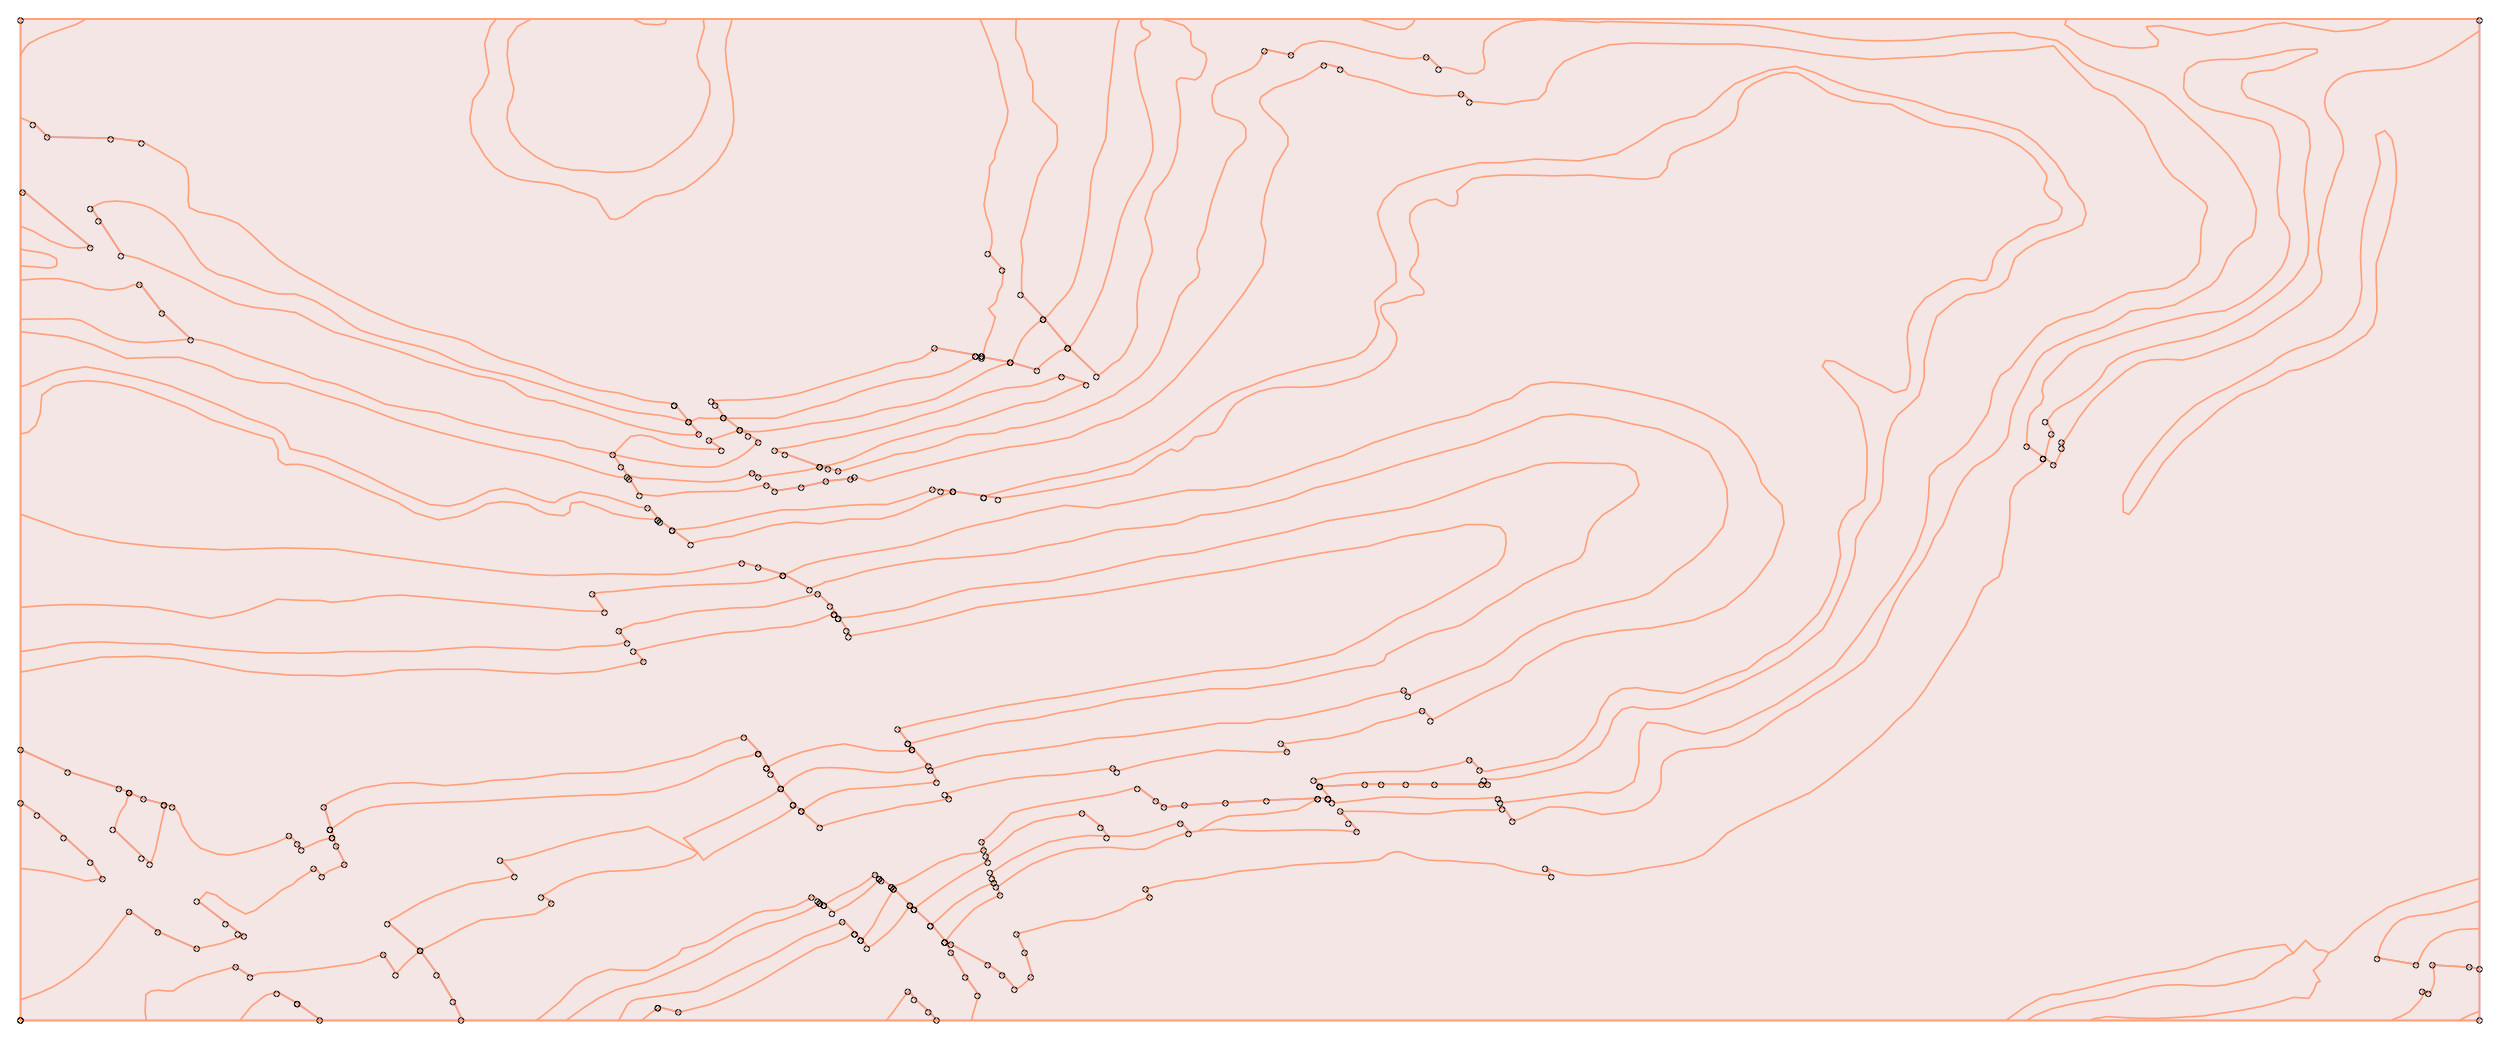 <?xml version="1.0" standalone="no"?>
<!DOCTYPE svg PUBLIC "-//W3C//DTD SVG 1.0//EN"
"http://www.w3.org/TR/2001/REC-SVG-20010904/DTD/svg10.dtd">

<svg width="1220px" height="508px" viewBox="0 0 1220 508" version="1.0" xmlns="http://www.w3.org/2000/svg">

<g transform="translate(0,508)">
<g transform="scale(1,-1)">
<path d=" M 10.0 10.0 L 1210.0 10.0 L 1210.0 498.8 L 10.0 498.8 L 10.0 10.0 M 444.2 66.4 L 436.3 74.3 M 479.4 334.1 L 476.4 334.7 M 461.4 48.7 L 454.7 56.8 M 454.7 56.8 L 446.2 64.6 M 446.2 64.6 L 444.2 66.4 M 420.6 49.3 L 417.3 52.9 M 80.8 115.4 L 70.2 118.1 L 63.1 121.2 M 63.1 121.2 L 58.1 123.5 L 33.9 131.3 L 10.0 142.2 M 407.8 208.9 L 409.5 206.5 M 443.8 145.1 L 446.0 142.3 M 374.8 133.7 L 371.0 140.6 M 161.7 103.5 L 162.8 99.5 M 388.0 115.1 L 391.2 112.3 M 643.6 118.5 L 648.9 118.7 M 648.9 118.7 L 644.5 124.2 M 480.5 266.0 L 465.4 268.2 M 328.3 249.4 L 322.4 253.7 L 321.8 254.4 M 205.1 44.1 L 213.4 32.8 L 221.3 19.5 L 225.7 10.0 M 156.8 10.0 L 145.1 18.4 M 400.9 67.8 L 402.5 66.5 M 429.8 79.3 L 430.7 78.6 L 435.5 75.2 M 435.5 75.2 L 436.3 74.3 M 321.4 16.0 L 321.9 16.5 L 331.3 14.0 M 417.3 52.9 L 412.0 58.4 M 374.8 133.7 L 376.4 130.9 L 381.3 123.2 M 453.1 134.5 L 446.0 142.3 M 388.0 115.1 L 381.3 123.2 M 328.3 249.4 L 337.2 242.9 M 465.4 268.2 L 459.6 268.9 L 455.6 269.3 M 420.6 49.3 L 423.9 45.6 M 429.8 79.3 L 427.2 81.5 M 402.5 66.5 L 407.0 62.8 M 476.4 334.7 L 456.4 338.3 M 347.9 312.5 L 349.1 310.7 L 353.8 304.1 M 521.7 338.3 L 509.7 352.6 M 493.7 331.1 L 506.1 327.5 M 530.7 320.9 L 518.2 324.7 M 378.4 288.2 L 383.4 286.5 L 400.6 280.2 M 353.8 304.1 L 361.5 298.3 M 493.7 331.1 L 479.3 333.8 L 479.4 334.1 M 443.6 24.5 L 446.7 20.3 L 453.3 14.5 L 457.3 10.0 M 478.0 22.0 L 471.0 31.9 L 464.0 43.6 L 461.4 48.7 M 93.1 342.6 L 79.2 355.5 L 68.7 369.1 M 55.8 103.1 L 69.9 89.7 L 73.2 87.0 M 50.1 79.2 L 44.4 87.8 L 31.5 99.7 L 18.6 110.7 L 10.0 116.6 M 407.8 208.9 L 405.2 212.7 L 399.2 218.5 M 302.1 200.4 L 306.3 194.6 M 63.4 63.4 L 77.3 53.3 L 96.2 45.0 M 119.1 51.5 L 116.7 52.8 L 110.1 57.9 L 96.7 68.3 M 153.9 84.5 L 157.2 80.3 M 168.6 86.3 L 164.1 95.1 L 162.8 99.5 M 314.2 185.2 L 309.8 190.4 M 147.1 93.7 L 145.5 96.0 L 141.6 100.1 M 84.6 114.3 L 80.8 115.4 M 371.0 140.6 L 363.4 148.7 M 158.1 114.7 L 161.7 103.5 M 295.4 209.6 L 289.3 218.3 M 382.8 227.5 L 370.4 231.3 L 362.2 233.6 M 461.4 48.7 L 464.4 47.1 L 482.5 37.3 L 489.9 32.0 L 495.8 25.2 M 503.8 31.8 L 500.1 43.7 L 496.1 52.3 M 561.5 70.5 L 559.0 74.1 M 757.1 80.7 L 754.8 84.0 M 997.9 284.4 L 1002.7 281.1 M 1006.9 289.2 L 1006.4 292.3 M 998.8 302.3 L 1001.8 297.0 M 997.9 284.4 L 989.0 290.7 M 486.6 75.0 L 488.1 71.3 M 509.7 352.6 L 498.7 364.2 M 536.0 324.7 L 521.7 338.3 M 11.9 414.4 L 44.4 387.5 M 299.1 286.3 L 303.3 280.3 L 306.5 275.9 M 367.4 277.7 L 370.4 275.2 M 400.6 280.2 L 404.5 279.3 L 409.8 278.0 M 617.9 483.8 L 630.4 481.1 M 696.8 480.4 L 702.6 474.9 M 738.2 107.4 L 733.8 114.0 M 654.1 112.0 L 658.9 106.9 L 662.8 102.6 M 482.8 384.2 L 489.6 376.3 M 336.4 302.1 L 329.4 310.7 L 329.4 310.8 M 69.4 438.9 L 54.6 440.6 L 23.4 441.1 L 16.5 447.8 M 59.5 383.8 L 48.4 400.8 L 44.7 406.4 M 336.4 302.1 L 341.5 296.3 M 361.5 298.3 L 365.6 295.7 L 370.5 292.7 M 352.2 289.0 L 346.2 293.1 M 205.1 44.1 L 189.3 57.9 M 251.4 80.9 L 244.9 88.0 M 115.0 36.3 L 122.4 31.4 M 187.0 42.5 L 193.3 32.9 M 457.5 126.8 L 454.1 132.6 M 685.3 171.0 L 687.5 168.7 M 395.1 220.8 L 382.8 227.5 M 269.8 67.9 L 264.2 70.8 M 480.5 266.0 L 487.6 264.9 M 722.4 132.3 L 717.5 137.5 M 641.6 127.4 L 644.5 124.2 M 644.5 124.2 L 666.5 125.3 L 674.6 125.3 L 686.8 125.3 L 700.3 125.3 L 723.5 125.3 L 726.3 125.3 L 724.9 127.9 M 409.5 206.5 L 413.6 200.5 L 414.7 197.7 M 438.3 152.3 L 443.8 145.1 M 1160.0 40.6 L 1179.5 37.3 M 480.5 93.2 L 479.2 97.4 M 555.4 123.9 L 564.2 117.2 L 568.4 114.1 L 579.0 115.1 L 599.0 116.3 L 618.2 117.5 L 643.6 118.5 M 145.1 18.4 L 135.5 23.9 M 698.9 156.8 L 694.6 161.3 M 625.6 145.1 L 629.0 141.3 M 545.2 131.8 L 543.5 133.2 M 461.9 120.8 L 463.8 118.7 M 400.1 104.4 L 391.2 112.3 M 396.6 70.7 L 399.8 68.7 L 400.9 67.8 M 483.9 82.2 L 484.6 79.9 L 485.7 77.4 M 580.9 101.9 L 576.2 106.7 M 540.6 100.0 L 537.1 104.9 L 528.7 111.5 M 481.4 90.5 L 482.2 87.8 M 1210.0 35.3 L 1205.2 36.0 L 1187.0 37.1 M 1185.9 23.4 L 1182.3 24.6 M 307.0 275.0 L 312.0 266.8 M 374.5 271.6 L 378.1 268.4 L 392.0 270.6 L 404.0 273.3 L 416.0 274.5 L 418.0 275.1 M 646.5 476.9 L 654.3 474.9 M 713.7 462.5 L 718.0 458.5 M 732.8 116.3 L 731.6 118.9 M 651.0 116.0 L 648.9 118.7 M 317.0 260.2 L 321.8 254.4"
 style="fill:none; stroke:#b3b3da; stroke-opacity:1.0; stroke-width:0.8; " />

<path d=" M 317.3 13.4 L 319.3 14.9 L 321.4 16.0 L 321.9 16.5 L 331.3 14.0 L 346.1 17.7 L 354.7 21.2 L 362.7 24.9 L 372.1 29.9 L 387.4 39.2 L 398.6 45.5 L 406.7 47.8 L 410.0 49.1 L 413.1 50.6 L 414.8 51.9 L 417.3 52.9 L 412.0 58.4 L 392.2 50.8 L 375.5 41.1 L 367.2 37.6 L 361.0 34.5 L 353.6 31.0 L 347.9 27.9 L 340.4 24.4 L 311.0 20.5 L 308.4 19.6 L 306.2 17.8 L 304.0 13.9 L 302.0 10.0 L 313.1 10.0 L 317.3 13.4 z M 386.1 127.5 L 389.2 129.4 L 393.5 131.6 L 398.4 133.2 L 405.2 133.4 L 411.3 133.2 L 418.6 132.6 L 423.6 131.8 L 432.6 131.0 L 439.7 131.2 L 447.5 132.8 L 453.1 134.5 L 446.0 142.3 L 440.5 141.4 L 428.1 141.7 L 412.1 145.0 L 401.9 143.6 L 391.3 141.0 L 382.2 137.7 L 374.8 133.7 L 376.4 130.9 L 381.3 123.2 L 386.1 127.5 z M 348.4 92.0 L 364.8 100.8 L 379.4 108.5 L 385.7 112.6 L 386.8 113.6 L 388.0 115.1 L 381.3 123.2 L 376.8 119.9 L 371.1 116.8 L 366.0 114.3 L 355.3 108.9 L 341.6 102.8 L 336.6 100.2 L 333.6 99.0 L 340.5 91.9 L 343.3 88.2 L 348.4 92.0 z M 340.9 243.9 L 348.6 245.4 L 357.1 246.2 L 376.5 251.6 L 387.7 253.2 L 400.5 252.4 L 414.4 254.7 L 429.5 254.7 L 437.3 256.7 L 445.0 259.7 L 452.8 263.6 L 465.4 268.2 L 459.6 268.9 L 455.6 269.3 L 453.6 268.4 L 444.9 265.3 L 433.0 261.8 L 423.8 261.8 L 414.6 261.4 L 404.5 260.5 L 393.1 259.2 L 381.7 259.2 L 370.3 257.0 L 356.7 253.9 L 343.9 250.9 L 328.3 249.4 L 337.2 242.9 L 340.9 243.9 z M 424.6 46.3 L 425.8 46.7 L 433.1 52.6 L 437.1 56.7 L 439.8 60.1 L 444.2 66.4 L 436.3 74.3 L 429.9 63.5 L 426.0 56.0 L 420.6 49.3 L 423.9 45.6 L 424.6 46.3 z M 408.0 63.5 L 414.1 66.5 L 421.6 71.8 L 429.8 79.3 L 427.2 81.5 L 422.9 78.0 L 419.0 75.3 L 409.8 70.9 L 402.5 66.5 L 407.0 62.8 L 408.0 63.5 z M 356.7 303.9 L 376.6 303.9 L 379.1 304.0 L 382.3 304.8 L 386.9 306.3 L 397.9 309.6 L 402.3 310.6 L 402.0 310.6 L 408.5 312.3 L 414.2 314.8 L 419.8 316.9 L 426.5 319.0 L 439.5 322.3 L 446.1 323.3 L 453.4 324.1 L 458.5 325.4 L 463.8 326.8 L 474.9 332.8 L 476.4 334.7 L 456.4 338.3 L 455.9 337.6 L 454.4 336.3 L 450.0 333.3 L 445.3 331.7 L 438.7 330.8 L 432.2 328.9 L 426.0 326.8 L 408.6 321.9 L 390.1 316.1 L 381.1 314.3 L 371.0 313.3 L 363.0 312.8 L 355.5 312.8 L 347.9 312.5 L 349.1 310.7 L 353.8 304.1 L 355.9 303.8 L 356.7 303.9 z M 506.7 328.5 L 507.0 328.7 L 508.2 330.0 L 511.6 332.8 L 516.9 336.6 L 521.7 338.3 L 509.7 352.6 L 506.1 350.2 L 505.1 349.3 L 503.0 347.4 L 501.0 345.3 L 498.5 342.1 L 496.8 338.5 L 495.4 335.0 L 493.7 331.1 L 506.1 327.5 L 506.7 328.5 z M 402.4 280.7 L 404.6 281.0 L 407.4 281.7 L 411.8 282.9 L 415.9 284.4 L 430.1 291.1 L 436.0 293.1 L 449.2 296.5 L 455.2 298.3 L 461.5 299.7 L 466.7 300.4 L 482.8 305.5 L 493.0 309.1 L 498.1 310.5 L 499.7 311.0 L 504.6 311.5 L 510.1 312.4 L 520.8 317.3 L 527.8 320.3 L 530.7 320.9 L 518.2 324.7 L 512.5 322.8 L 507.9 321.0 L 503.2 319.7 L 490.9 318.6 L 479.2 315.7 L 472.3 313.0 L 466.5 310.6 L 465.0 309.9 L 457.9 307.4 L 450.2 305.4 L 437.0 301.1 L 431.4 299.6 L 411.1 294.8 L 404.3 293.8 L 399.4 292.7 L 395.4 292.0 L 390.9 290.7 L 387.0 290.1 L 383.6 289.5 L 381.4 289.3 L 379.2 288.7 L 378.4 288.2 L 383.4 286.5 L 400.6 280.2 L 402.4 280.7 z M 372.8 297.6 L 384.5 299.1 L 391.1 300.3 L 395.6 301.3 L 406.2 302.5 L 417.8 304.4 L 423.7 305.9 L 429.9 307.9 L 436.6 309.2 L 443.3 310.1 L 445.3 310.6 L 449.3 311.5 L 456.3 313.3 L 464.0 317.1 L 477.0 324.3 L 482.1 327.2 L 488.7 329.8 L 493.7 331.1 L 479.3 333.8 L 479.4 334.1 L 476.4 334.7 L 474.9 332.8 L 463.8 326.8 L 458.5 325.4 L 453.4 324.1 L 446.1 323.3 L 439.5 322.3 L 426.5 319.0 L 419.8 316.9 L 414.2 314.8 L 408.5 312.3 L 402.0 310.6 L 402.3 310.6 L 397.9 309.6 L 386.9 306.3 L 382.3 304.8 L 379.1 304.0 L 376.6 303.9 L 356.7 303.9 L 355.9 303.8 L 353.8 304.1 L 361.5 298.3 L 365.6 297.4 L 370.3 297.4 L 372.8 297.6 z M 435.5 13.7 L 440.2 20.3 L 443.6 24.5 L 446.7 20.3 L 453.3 14.5 L 457.3 10.0 L 474.2 10.0 L 474.7 12.9 L 476.8 19.8 L 478.0 22.0 L 471.0 31.9 L 464.0 43.6 L 461.4 48.7 L 454.7 56.8 L 446.2 64.6 L 444.2 66.4 L 439.8 60.1 L 437.1 56.7 L 433.1 52.6 L 425.8 46.7 L 424.6 46.3 L 423.9 45.6 L 420.6 49.3 L 417.3 52.9 L 414.8 51.9 L 413.1 50.6 L 410.0 49.1 L 406.7 47.8 L 398.6 45.5 L 387.4 39.2 L 372.1 29.9 L 362.7 24.9 L 354.7 21.2 L 346.1 17.7 L 331.3 14.0 L 321.9 16.5 L 321.4 16.0 L 319.3 14.9 L 317.3 13.4 L 313.1 10.0 L 432.5 10.0 L 435.5 13.7 z M 85.4 341.8 L 93.1 342.6 L 79.2 355.5 L 68.7 369.1 L 65.1 369.0 L 60.9 367.3 L 54.0 366.4 L 46.4 367.2 L 39.3 369.9 L 28.4 372.0 L 19.6 372.0 L 10.0 371.3 L 10.0 352.1 L 16.1 352.3 L 35.0 352.4 L 39.5 351.6 L 45.0 348.8 L 50.5 345.6 L 57.1 342.7 L 63.3 341.3 L 71.2 340.8 L 85.4 341.8 z M 74.2 88.3 L 75.8 92.8 L 79.0 107.8 L 80.8 115.4 L 70.2 118.1 L 63.1 121.2 L 61.1 115.0 L 59.9 113.6 L 58.4 111.0 L 57.4 108.4 L 55.8 103.1 L 69.9 89.7 L 73.2 87.0 L 74.2 88.3 z M 50.1 79.2 L 44.4 87.8 L 31.5 99.7 L 18.6 110.7 L 10.0 116.6 L 10.0 84.1 L 11.1 84.1 L 17.7 83.4 L 25.9 82.2 L 35.0 80.0 L 41.8 78.1 L 50.1 79.2 z M 181.3 179.2 L 194.4 181.0 L 213.7 181.4 L 233.0 181.4 L 251.2 180.0 L 271.2 179.2 L 291.6 180.3 L 314.2 185.2 L 309.8 190.4 L 322.1 193.4 L 344.7 197.8 L 354.5 199.3 L 366.6 200.0 L 375.3 201.4 L 386.2 202.2 L 398.2 205.1 L 403.3 207.3 L 407.8 208.9 L 405.2 212.7 L 399.2 218.5 L 395.6 217.4 L 390.7 216.3 L 379.9 213.4 L 373.4 211.9 L 365.5 211.5 L 357.5 211.3 L 338.7 209.6 L 329.7 207.9 L 321.9 205.7 L 315.4 204.3 L 309.5 203.6 L 302.1 200.4 L 306.3 194.6 L 304.3 194.3 L 301.7 193.6 L 297.1 192.9 L 283.0 192.4 L 272.3 190.8 L 263.7 191.0 L 257.2 191.4 L 248.0 191.7 L 238.5 192.2 L 230.6 192.3 L 220.5 191.6 L 203.0 190.1 L 192.1 190.2 L 181.6 190.0 L 169.2 190.1 L 157.7 189.4 L 144.9 189.2 L 143.8 189.4 L 129.6 189.4 L 112.6 190.6 L 103.8 191.3 L 86.7 193.1 L 83.1 193.7 L 63.5 194.0 L 51.3 194.7 L 43.5 194.6 L 35.6 194.3 L 29.3 193.4 L 23.2 192.0 L 10.0 190.0 L 10.0 180.1 L 12.3 180.4 L 29.9 183.8 L 49.3 187.3 L 71.6 187.7 L 88.8 186.4 L 119.7 180.4 L 142.3 178.5 L 153.2 178.5 L 167.1 178.1 L 181.3 179.2 z M 12.4 20.9 L 19.6 23.6 L 26.0 26.5 L 33.2 30.9 L 41.9 37.8 L 49.4 45.5 L 59.8 59.2 L 63.4 63.4 L 77.3 53.3 L 96.2 45.0 L 98.7 45.5 L 108.1 47.6 L 119.1 51.5 L 116.7 52.8 L 110.1 57.9 L 96.7 68.3 L 100.8 72.6 L 105.4 71.2 L 111.7 66.3 L 119.8 62.0 L 124.5 63.7 L 129.3 67.4 L 132.9 69.9 L 137.4 73.6 L 142.9 76.4 L 145.4 78.8 L 150.9 82.3 L 153.9 84.5 L 157.2 80.3 L 158.3 81.4 L 160.7 83.0 L 168.6 86.3 L 164.1 95.1 L 162.8 99.5 L 155.9 97.6 L 151.4 95.5 L 147.1 93.7 L 145.5 96.0 L 141.6 100.1 L 134.7 96.8 L 129.4 95.0 L 120.3 92.3 L 112.0 90.7 L 106.1 91.2 L 97.8 94.1 L 93.5 97.9 L 88.9 105.7 L 87.6 110.5 L 84.6 114.3 L 80.8 115.4 L 79.0 107.8 L 75.8 92.8 L 74.2 88.3 L 73.2 87.0 L 69.9 89.7 L 55.8 103.1 L 57.4 108.4 L 58.4 111.0 L 59.9 113.6 L 61.1 115.0 L 63.1 121.2 L 58.1 123.5 L 33.9 131.3 L 10.0 142.2 L 10.0 116.6 L 18.6 110.7 L 31.5 99.7 L 44.4 87.8 L 50.1 79.2 L 41.8 78.1 L 35.0 80.0 L 25.9 82.2 L 17.7 83.4 L 11.1 84.1 L 10.0 84.1 L 10.0 20.3 L 12.4 20.9 z M 173.4 111.4 L 181.0 114.0 L 188.9 115.2 L 198.0 115.8 L 222.4 116.7 L 233.1 116.9 L 252.4 118.2 L 273.6 119.4 L 291.6 120.1 L 300.9 120.2 L 319.4 121.8 L 328.3 124.2 L 334.8 126.3 L 343.6 130.4 L 350.1 133.9 L 360.3 137.9 L 365.2 138.9 L 367.9 139.8 L 371.0 140.6 L 363.4 148.7 L 353.8 146.1 L 338.2 139.2 L 315.2 133.7 L 304.7 131.5 L 290.8 130.8 L 274.5 130.5 L 255.5 127.9 L 240.2 127.2 L 231.5 125.7 L 216.9 124.6 L 201.6 126.1 L 189.6 125.7 L 176.9 123.5 L 170.0 121.0 L 162.0 117.3 L 158.1 114.7 L 161.7 103.5 L 173.4 111.4 z M 112.6 207.8 L 120.5 210.0 L 135.3 215.6 L 147.5 215.0 L 156.2 215.0 L 161.8 214.1 L 172.7 215.0 L 179.0 216.3 L 185.4 217.2 L 196.2 217.6 L 208.8 216.6 L 219.8 215.5 L 257.0 212.2 L 282.7 209.9 L 295.4 209.6 L 289.3 218.3 L 294.7 219.1 L 298.7 219.3 L 323.1 221.8 L 343.1 222.7 L 365.7 223.4 L 373.8 224.6 L 382.8 227.5 L 370.4 231.3 L 362.2 233.6 L 354.1 232.1 L 342.6 229.8 L 337.4 229.0 L 327.7 227.8 L 320.3 227.6 L 296.8 228.0 L 276.5 227.3 L 269.0 227.2 L 259.8 227.6 L 248.3 228.7 L 224.1 231.7 L 177.7 237.9 L 164.1 240.0 L 147.3 240.4 L 137.6 240.6 L 109.3 239.7 L 78.0 241.1 L 58.1 243.3 L 36.7 247.5 L 10.0 257.1 L 10.0 211.6 L 10.1 211.6 L 21.3 212.5 L 30.8 212.9 L 39.3 213.0 L 48.9 212.8 L 72.4 211.7 L 86.0 209.4 L 95.1 207.5 L 102.6 206.3 L 112.6 207.8 z M 24.5 377.3 L 26.1 377.6 L 27.5 378.2 L 27.8 379.7 L 27.5 381.8 L 24.0 383.7 L 19.7 384.8 L 12.4 385.9 L 10.0 386.5 L 10.0 378.3 L 11.8 378.1 L 17.4 377.8 L 21.8 377.3 L 24.5 377.3 z M 1052.8 485.5 L 1053.3 488.4 L 1048.0 493.6 L 1047.6 495.0 L 1054.7 495.5 L 1077.9 490.8 L 1095.0 493.1 L 1105.9 496.0 L 1114.9 496.9 L 1125.3 495.0 L 1139.6 492.6 L 1152.4 493.6 L 1162.3 496.4 L 1167.0 498.8 L 1008.5 498.8 L 1007.7 496.0 L 1014.8 491.2 L 1031.4 485.5 L 1039.5 484.6 L 1046.1 484.6 L 1052.8 485.5 z M 10.4 481.8 L 12.2 484.7 L 14.1 486.7 L 18.7 489.2 L 23.9 491.5 L 36.9 496.0 L 41.0 498.1 L 41.9 498.8 L 10.0 498.8 L 10.0 480.8 L 10.4 481.8 z M 495.4 335.0 L 496.8 338.5 L 498.5 342.1 L 501.0 345.3 L 503.0 347.4 L 505.1 349.3 L 506.1 350.2 L 509.7 352.6 L 498.7 364.2 L 498.6 365.5 L 498.5 370.7 L 498.7 377.8 L 499.2 380.6 L 498.2 390.3 L 500.2 396.5 L 502.1 404.3 L 503.3 410.6 L 506.5 422.0 L 509.2 427.2 L 515.4 435.7 L 516.1 439.4 L 515.7 447.0 L 508.5 454.1 L 503.9 458.7 L 504.1 464.0 L 503.9 468.4 L 501.5 472.5 L 500.3 478.0 L 498.6 484.0 L 495.7 489.0 L 495.7 492.9 L 495.9 498.8 L 478.2 498.8 L 480.3 494.0 L 482.4 488.7 L 484.2 483.5 L 486.7 477.5 L 487.8 470.9 L 491.9 454.0 L 491.3 448.8 L 488.7 442.3 L 485.8 434.3 L 485.4 430.6 L 482.9 426.7 L 482.8 423.1 L 481.8 416.5 L 481.0 413.4 L 480.2 407.9 L 481.3 402.7 L 482.6 399.1 L 483.9 394.9 L 484.1 389.3 L 482.8 384.2 L 489.6 376.3 L 489.1 369.2 L 487.1 365.2 L 486.4 361.7 L 485.3 359.8 L 482.4 357.4 L 484.0 355.2 L 485.7 353.2 L 485.2 351.3 L 484.3 348.3 L 483.3 345.4 L 481.5 341.7 L 480.5 338.1 L 479.8 334.9 L 479.4 334.1 L 479.3 333.8 L 493.7 331.1 L 495.4 335.0 z M 524.7 341.5 L 529.3 349.5 L 533.8 357.8 L 538.0 367.0 L 542.0 379.9 L 544.3 390.3 L 546.8 401.0 L 550.2 409.5 L 553.6 415.7 L 558.0 422.4 L 561.1 429.1 L 562.7 435.1 L 562.3 442.0 L 561.5 447.2 L 559.3 455.8 L 556.7 463.6 L 555.1 471.5 L 553.7 481.9 L 554.6 485.7 L 556.5 487.6 L 558.7 488.6 L 560.7 490.0 L 561.4 491.6 L 560.5 493.0 L 558.4 493.9 L 557.2 494.9 L 556.6 497.4 L 558.2 498.8 L 546.3 498.8 L 544.6 493.2 L 542.1 469.9 L 540.9 460.7 L 539.9 443.6 L 539.5 440.1 L 533.8 426.2 L 532.3 418.4 L 531.9 411.3 L 531.2 403.5 L 529.9 395.2 L 528.4 386.6 L 526.5 378.3 L 524.0 370.1 L 522.1 366.4 L 519.7 363.3 L 516.3 359.8 L 511.9 354.5 L 509.7 352.6 L 521.7 338.3 L 524.7 341.5 z M 498.4 26.8 L 501.1 29.1 L 503.8 31.8 L 500.1 43.7 L 496.1 52.3 L 504.4 54.4 L 517.6 58.2 L 521.7 58.7 L 527.4 58.9 L 533.8 59.6 L 546.9 64.1 L 551.9 67.1 L 555.0 68.4 L 556.9 68.9 L 561.5 70.5 L 559.0 74.1 L 564.7 75.5 L 573.2 77.9 L 587.3 79.3 L 593.3 80.6 L 598.2 81.5 L 604.2 82.8 L 620.2 84.2 L 631.1 85.8 L 643.1 86.6 L 660.0 87.2 L 673.0 88.5 L 674.9 89.6 L 677.4 91.3 L 680.6 92.3 L 683.1 92.3 L 685.8 91.5 L 691.0 89.6 L 696.7 88.3 L 701.9 88.0 L 707.3 88.0 L 716.0 87.2 L 729.3 86.4 L 740.5 83.1 L 747.8 81.7 L 757.1 80.7 L 754.8 84.0 L 764.9 81.3 L 774.7 80.7 L 784.5 81.3 L 793.3 82.2 L 801.4 84.0 L 815.0 86.1 L 821.0 87.2 L 827.1 89.2 L 831.3 91.0 L 836.8 95.6 L 843.0 101.5 L 849.2 105.2 L 856.6 109.0 L 866.4 113.7 L 874.2 117.0 L 883.3 121.2 L 892.1 127.3 L 912.9 144.2 L 918.8 149.5 L 925.9 156.9 L 932.6 162.7 L 939.3 171.4 L 943.3 177.7 L 947.3 184.0 L 953.7 193.8 L 958.9 202.1 L 962.3 209.1 L 965.0 215.7 L 968.0 221.4 L 972.4 224.8 L 975.3 226.4 L 977.0 231.1 L 977.5 236.8 L 979.8 247.4 L 980.4 251.4 L 980.8 256.2 L 980.8 264.4 L 982.9 270.5 L 986.3 274.1 L 989.0 276.4 L 992.5 278.4 L 996.8 282.0 L 997.4 283.2 L 997.9 284.4 L 1002.7 281.1 L 1005.9 287.8 L 1006.9 289.2 L 1006.4 292.3 L 1007.3 292.9 L 1009.5 295.9 L 1014.4 304.0 L 1018.5 309.4 L 1021.0 312.5 L 1025.4 316.7 L 1037.5 327.0 L 1043.7 330.8 L 1049.4 332.3 L 1057.4 332.7 L 1065.1 332.3 L 1072.5 334.0 L 1089.1 340.0 L 1099.7 344.4 L 1107.6 349.9 L 1122.3 359.4 L 1128.3 364.7 L 1132.6 370.3 L 1133.1 375.1 L 1131.2 385.4 L 1131.6 391.0 L 1133.9 402.9 L 1134.8 408.3 L 1135.7 411.9 L 1137.8 417.2 L 1139.8 423.9 L 1143.0 431.4 L 1143.6 433.9 L 1143.6 436.4 L 1143.1 440.3 L 1142.3 443.2 L 1141.0 445.8 L 1139.3 448.1 L 1136.5 451.3 L 1135.4 453.4 L 1134.7 455.7 L 1134.4 458.1 L 1134.7 460.6 L 1135.5 463.2 L 1137.0 465.5 L 1138.8 467.6 L 1140.9 469.3 L 1143.3 470.7 L 1145.8 471.8 L 1149.8 472.8 L 1155.5 473.5 L 1170.0 474.3 L 1175.4 475.1 L 1180.6 476.4 L 1185.6 478.2 L 1191.7 481.1 L 1198.4 485.2 L 1210.0 493.0 L 1210.0 498.8 L 1167.0 498.8 L 1162.3 496.4 L 1152.4 493.6 L 1139.6 492.6 L 1125.3 495.0 L 1114.9 496.9 L 1105.9 496.0 L 1095.0 493.1 L 1077.9 490.8 L 1054.7 495.5 L 1047.6 495.0 L 1048.0 493.6 L 1053.3 488.4 L 1052.8 485.5 L 1046.1 484.6 L 1039.5 484.6 L 1031.4 485.5 L 1014.8 491.2 L 1007.7 496.0 L 1008.5 498.8 L 690.8 498.8 L 689.1 496.1 L 685.8 493.8 L 681.8 493.6 L 668.4 497.4 L 663.5 498.8 L 566.8 498.8 L 573.8 496.9 L 576.6 495.9 L 577.6 495.7 L 581.1 492.3 L 581.1 488.5 L 581.3 487.0 L 582.1 485.4 L 588.1 481.9 L 588.9 479.1 L 588.0 475.3 L 586.0 470.9 L 583.2 469.0 L 580.3 469.6 L 576.1 470.0 L 574.2 468.7 L 574.1 466.2 L 574.5 463.6 L 575.4 459.0 L 576.0 454.4 L 576.0 448.4 L 574.6 439.5 L 574.6 435.9 L 573.9 432.9 L 572.3 427.8 L 570.2 423.3 L 567.0 418.9 L 563.0 414.5 L 558.7 401.4 L 561.6 392.0 L 562.4 385.5 L 560.5 379.4 L 557.0 372.1 L 555.4 365.3 L 554.8 359.3 L 555.0 354.7 L 555.0 348.5 L 551.8 340.8 L 549.1 335.7 L 546.1 332.3 L 542.7 330.3 L 539.6 327.5 L 536.0 324.7 L 521.7 338.3 L 516.9 336.6 L 511.6 332.8 L 508.2 330.0 L 507.0 328.7 L 506.7 328.5 L 506.1 327.5 L 493.7 331.1 L 488.7 329.8 L 482.1 327.2 L 477.0 324.3 L 464.0 317.1 L 456.3 313.3 L 449.3 311.5 L 445.3 310.6 L 443.3 310.1 L 436.6 309.2 L 429.9 307.9 L 423.7 305.9 L 417.8 304.4 L 406.2 302.5 L 395.6 301.3 L 391.1 300.3 L 384.5 299.1 L 372.8 297.6 L 370.3 297.4 L 365.6 297.4 L 361.5 298.3 L 365.6 295.7 L 370.5 292.7 L 368.9 291.5 L 365.8 288.5 L 363.4 286.6 L 359.7 284.2 L 356.9 283.0 L 355.6 282.2 L 353.0 281.2 L 349.7 280.2 L 344.9 280.0 L 331.8 280.6 L 313.1 283.3 L 304.8 285.0 L 299.1 286.3 L 303.3 280.3 L 306.5 275.9 L 313.1 274.6 L 322.0 274.3 L 329.8 273.7 L 333.6 273.4 L 344.6 272.8 L 351.8 273.0 L 358.3 274.1 L 361.7 274.9 L 366.2 276.9 L 367.4 277.7 L 370.4 275.2 L 380.5 276.6 L 393.1 278.4 L 400.6 280.2 L 404.5 279.3 L 409.8 278.0 L 416.0 279.7 L 431.4 284.3 L 437.1 286.3 L 446.6 287.5 L 456.1 290.1 L 461.8 292.0 L 466.7 294.3 L 472.4 295.8 L 485.7 296.6 L 493.1 299.0 L 499.2 299.5 L 512.6 302.8 L 517.8 304.4 L 523.3 306.4 L 533.5 310.5 L 533.6 310.5 L 535.2 311.1 L 537.8 312.5 L 544.1 315.4 L 545.8 316.9 L 548.4 318.7 L 555.9 323.8 L 560.9 328.9 L 565.8 336.0 L 570.5 348.0 L 572.4 354.6 L 575.5 363.5 L 579.4 368.4 L 584.5 372.6 L 585.5 376.6 L 584.2 381.4 L 584.3 386.4 L 586.0 390.6 L 588.2 395.4 L 589.6 402.5 L 591.2 409.2 L 593.8 416.9 L 598.7 429.8 L 602.6 434.7 L 606.6 438.1 L 608.0 440.5 L 607.9 445.2 L 606.4 447.6 L 604.2 449.1 L 596.0 451.6 L 593.2 453.0 L 592.0 455.6 L 591.6 457.8 L 591.5 461.4 L 593.5 466.4 L 598.5 469.4 L 607.1 472.8 L 610.8 474.5 L 613.2 476.5 L 614.8 478.5 L 616.0 481.5 L 617.9 483.8 L 630.4 481.1 L 631.0 482.0 L 632.0 483.3 L 633.8 484.9 L 635.6 486.2 L 643.9 488.0 L 650.3 487.6 L 656.6 486.2 L 664.5 484.1 L 669.3 482.7 L 671.7 482.4 L 682.9 479.6 L 690.2 479.3 L 696.8 480.4 L 702.6 474.9 L 705.8 475.1 L 709.5 474.3 L 715.5 472.1 L 720.7 472.2 L 724.1 474.3 L 724.7 477.8 L 723.7 482.5 L 724.4 487.9 L 727.9 491.7 L 733.2 494.9 L 739.2 497.1 L 745.2 498.0 L 752.0 498.5 L 758.9 498.2 L 763.9 497.7 L 771.3 497.6 L 779.7 497.1 L 784.5 497.5 L 800.5 497.1 L 823.0 496.5 L 855.6 495.6 L 864.5 494.5 L 878.3 492.2 L 893.4 489.5 L 909.9 488.2 L 921.0 488.1 L 932.0 488.3 L 941.2 488.8 L 950.9 490.2 L 959.0 491.1 L 973.9 491.9 L 982.9 492.1 L 990.2 490.2 L 994.9 489.8 L 1003.7 488.3 L 1009.2 484.5 L 1012.2 481.4 L 1015.7 478.0 L 1018.2 476.4 L 1023.2 474.2 L 1028.5 472.3 L 1034.5 470.5 L 1049.6 464.9 L 1056.1 461.6 L 1060.2 457.9 L 1063.8 454.9 L 1068.4 450.4 L 1073.4 446.3 L 1082.9 437.1 L 1087.0 432.8 L 1090.8 427.9 L 1098.3 415.1 L 1101.1 406.1 L 1100.5 397.1 L 1098.8 392.7 L 1093.8 389.4 L 1090.5 386.5 L 1087.0 382.0 L 1084.4 375.9 L 1082.3 372.1 L 1078.6 368.4 L 1069.0 363.3 L 1061.2 359.2 L 1053.6 357.5 L 1047.3 357.4 L 1039.6 356.1 L 1033.9 352.2 L 1026.8 348.4 L 1014.6 344.3 L 1007.6 341.3 L 1002.3 338.8 L 997.5 335.9 L 994.0 331.9 L 991.7 327.7 L 989.5 322.7 L 984.6 313.4 L 982.7 309.5 L 982.5 309.0 L 981.2 304.4 L 980.1 296.7 L 979.6 294.5 L 975.6 289.0 L 972.4 285.9 L 963.2 280.1 L 958.8 275.1 L 955.2 269.4 L 952.5 263.1 L 950.5 257.5 L 948.0 251.6 L 943.7 245.4 L 942.2 241.5 L 939.3 235.6 L 936.1 230.8 L 931.1 224.3 L 927.7 219.2 L 924.4 213.3 L 921.1 205.6 L 915.6 193.1 L 909.7 185.3 L 905.7 182.1 L 894.4 174.5 L 885.3 169.1 L 877.5 163.7 L 871.4 160.6 L 864.6 156.0 L 856.6 150.1 L 850.3 146.6 L 842.3 143.7 L 824.8 142.4 L 819.0 141.2 L 815.1 139.1 L 811.9 136.6 L 810.8 134.0 L 810.6 131.4 L 810.6 125.7 L 809.6 121.9 L 805.5 116.9 L 797.9 112.7 L 790.8 111.5 L 782.1 110.5 L 768.5 113.6 L 762.1 114.2 L 755.8 114.2 L 752.5 113.3 L 748.6 111.4 L 742.1 108.5 L 738.2 107.4 L 733.8 114.0 L 733.1 113.7 L 730.0 112.7 L 716.2 112.7 L 710.1 112.4 L 697.4 110.8 L 685.1 111.0 L 675.2 111.9 L 663.0 112.1 L 654.1 112.0 L 658.9 106.9 L 662.8 102.6 L 661.2 102.0 L 655.6 102.7 L 643.2 103.0 L 637.5 103.0 L 614.9 102.5 L 604.9 102.7 L 596.4 103.4 L 591.1 103.1 L 584.6 102.4 L 580.9 101.9 L 580.0 101.8 L 568.3 98.0 L 563.5 95.5 L 559.1 93.7 L 553.1 93.4 L 542.2 94.5 L 538.8 94.5 L 532.0 94.2 L 526.0 93.8 L 519.0 92.2 L 512.6 90.1 L 503.7 86.4 L 497.2 82.5 L 492.1 79.0 L 486.6 75.0 L 488.1 71.3 L 480.5 67.6 L 475.5 64.5 L 471.0 60.1 L 465.1 53.5 L 461.4 48.7 L 464.4 47.1 L 482.5 37.3 L 489.9 32.0 L 495.8 25.2 L 498.4 26.8 z M 989.0 290.7 L 989.1 294.9 L 989.6 301.5 L 990.7 305.7 L 993.4 308.9 L 994.1 309.4 L 996.0 310.9 L 997.3 314.2 L 996.4 317.4 L 997.6 322.1 L 1009.6 334.7 L 1015.5 338.4 L 1023.4 340.9 L 1037.2 345.7 L 1045.2 348.0 L 1053.6 350.5 L 1071.1 354.6 L 1085.9 356.4 L 1093.3 359.9 L 1098.4 363.1 L 1103.7 367.3 L 1108.6 371.7 L 1113.5 377.6 L 1115.9 382.8 L 1117.1 388.4 L 1117.4 392.3 L 1117.2 394.3 L 1116.1 397.1 L 1112.3 402.8 L 1111.2 415.1 L 1112.3 425.2 L 1112.8 432.4 L 1111.7 439.7 L 1109.2 445.5 L 1108.8 446.1 L 1108.4 446.6 L 1107.1 447.4 L 1104.7 448.5 L 1100.2 449.9 L 1095.6 450.7 L 1087.8 452.7 L 1081.3 453.9 L 1073.5 456.5 L 1068.0 460.6 L 1065.6 464.8 L 1066.0 472.0 L 1067.7 474.6 L 1072.7 477.7 L 1078.5 478.7 L 1083.8 479.0 L 1091.0 479.0 L 1096.7 479.4 L 1110.9 481.9 L 1116.1 483.3 L 1122.9 484.0 L 1130.8 484.0 L 1130.8 482.3 L 1124.6 480.1 L 1118.4 477.3 L 1109.5 473.9 L 1103.9 473.4 L 1097.1 472.2 L 1094.3 468.9 L 1093.8 464.9 L 1096.6 460.5 L 1109.5 456.0 L 1120.1 451.5 L 1124.6 448.7 L 1126.8 444.8 L 1127.4 435.8 L 1125.7 428.5 L 1124.4 414.6 L 1125.1 409.3 L 1125.6 403.0 L 1126.4 396.7 L 1126.7 391.2 L 1126.3 383.9 L 1124.2 378.6 L 1119.3 371.9 L 1112.9 365.7 L 1106.5 361.0 L 1098.6 355.4 L 1090.6 350.9 L 1082.5 347.0 L 1074.9 344.2 L 1066.0 342.1 L 1055.0 340.0 L 1041.0 336.3 L 1033.8 333.2 L 1028.5 329.3 L 1024.8 323.3 L 1020.3 318.9 L 1015.3 315.1 L 1010.7 312.3 L 1005.7 309.7 L 1005.3 309.4 L 1002.2 307.1 L 1000.9 305.0 L 1000.3 304.4 L 998.8 302.3 L 1001.8 297.0 L 1000.0 293.2 L 999.1 289.8 L 997.9 284.4 L 989.0 290.7 z M 383.4 286.5 L 378.4 288.2 L 379.2 288.7 L 381.4 289.3 L 383.6 289.5 L 387.0 290.1 L 390.9 290.7 L 395.4 292.0 L 399.4 292.7 L 404.3 293.8 L 411.1 294.8 L 431.4 299.6 L 437.0 301.1 L 450.2 305.4 L 457.9 307.4 L 465.0 309.9 L 466.5 310.6 L 472.3 313.0 L 479.2 315.7 L 490.9 318.6 L 503.2 319.7 L 507.9 321.0 L 512.5 322.8 L 518.2 324.7 L 530.7 320.9 L 527.8 320.3 L 520.8 317.3 L 510.1 312.4 L 504.6 311.5 L 499.7 311.0 L 498.1 310.5 L 493.0 309.1 L 482.8 305.5 L 466.7 300.4 L 461.5 299.7 L 455.2 298.3 L 449.2 296.5 L 436.0 293.1 L 430.1 291.1 L 415.9 284.4 L 411.8 282.9 L 407.4 281.7 L 404.6 281.0 L 402.4 280.7 L 400.6 280.2 L 383.4 286.5 z M 300.3 287.4 L 305.8 293.2 L 307.9 295.1 L 312.6 295.7 L 317.7 294.9 L 322.6 292.8 L 326.6 291.4 L 333.3 289.7 L 339.1 289.1 L 344.3 288.9 L 348.9 288.7 L 352.2 289.0 L 346.2 293.1 L 352.9 295.4 L 361.5 298.3 L 353.8 304.1 L 348.6 303.8 L 344.9 303.8 L 341.1 304.1 L 336.4 302.1 L 329.4 310.7 L 329.4 310.8 L 327.6 311.0 L 326.2 311.4 L 319.4 312.0 L 313.9 312.8 L 301.7 316.3 L 292.4 317.5 L 284.2 319.5 L 276.1 322.0 L 267.5 325.8 L 260.7 328.5 L 252.1 330.8 L 244.5 333.0 L 235.1 337.2 L 228.5 341.0 L 221.4 343.3 L 212.3 345.3 L 200.5 348.3 L 191.4 351.7 L 180.8 356.3 L 165.7 364.0 L 155.3 369.8 L 145.4 375.0 L 145.1 375.3 L 140.5 378.2 L 135.5 381.6 L 128.9 387.6 L 122.6 393.7 L 116.1 399.0 L 107.9 402.3 L 96.9 404.6 L 92.4 406.7 L 91.8 410.1 L 92.1 415.3 L 91.9 421.7 L 90.7 426.0 L 88.1 428.4 L 69.4 438.9 L 54.6 440.6 L 23.4 441.1 L 16.5 447.8 L 10.0 450.5 L 10.0 414.0 L 11.9 414.4 L 44.4 387.5 L 39.1 387.0 L 35.8 387.0 L 32.8 387.4 L 24.5 390.4 L 16.4 395.1 L 10.0 397.6 L 10.0 386.5 L 12.4 385.9 L 19.7 384.8 L 24.0 383.7 L 27.5 381.8 L 27.8 379.7 L 27.5 378.2 L 26.1 377.6 L 24.5 377.3 L 21.8 377.3 L 17.4 377.8 L 11.8 378.1 L 10.0 378.3 L 10.0 371.3 L 19.6 372.0 L 28.4 372.0 L 39.3 369.9 L 46.4 367.2 L 54.0 366.4 L 60.9 367.3 L 65.1 369.0 L 68.7 369.1 L 79.2 355.5 L 93.1 342.6 L 98.5 341.9 L 109.1 339.1 L 118.9 335.2 L 128.2 332.0 L 141.0 327.9 L 144.5 326.7 L 147.3 325.9 L 152.2 323.5 L 164.3 320.5 L 174.2 316.7 L 187.9 310.8 L 201.1 308.3 L 214.0 306.5 L 223.0 303.5 L 229.5 301.5 L 247.2 297.3 L 256.2 295.5 L 275.3 292.6 L 281.9 289.7 L 289.5 288.6 L 299.1 286.3 L 300.3 287.4 z M 334.0 295.8 L 327.7 296.3 L 313.6 299.1 L 304.9 301.4 L 289.0 306.8 L 275.2 310.7 L 275.1 310.7 L 272.3 311.5 L 270.7 312.3 L 264.4 312.9 L 257.3 314.7 L 252.5 318.0 L 246.1 321.8 L 238.8 323.6 L 231.4 324.8 L 225.8 326.6 L 218.0 328.9 L 208.5 331.5 L 200.2 334.7 L 191.5 337.6 L 170.4 343.9 L 163.1 345.9 L 155.8 349.4 L 149.5 352.9 L 144.1 355.6 L 143.1 355.6 L 135.3 356.9 L 129.0 357.4 L 123.2 358.1 L 114.7 360.0 L 107.0 363.5 L 90.9 371.8 L 80.6 376.4 L 67.5 381.9 L 59.5 383.8 L 48.4 400.8 L 44.7 406.4 L 45.2 406.9 L 47.8 408.3 L 51.1 409.5 L 56.8 409.9 L 63.1 409.4 L 70.5 407.6 L 73.9 406.3 L 80.3 402.5 L 85.0 398.2 L 89.3 392.8 L 93.3 386.3 L 98.0 379.7 L 100.9 377.0 L 106.3 374.1 L 114.6 371.9 L 121.9 369.1 L 129.3 366.1 L 135.4 364.6 L 144.2 364.5 L 153.5 361.2 L 161.5 356.6 L 169.4 350.8 L 172.8 348.6 L 176.4 346.6 L 186.4 343.5 L 206.0 338.6 L 213.0 336.3 L 219.1 333.5 L 223.8 331.2 L 229.9 328.9 L 235.3 327.6 L 250.4 324.4 L 265.8 319.8 L 281.2 314.9 L 291.3 311.5 L 294.1 310.7 L 301.9 308.4 L 310.9 306.6 L 321.4 305.4 L 324.9 304.9 L 332.5 303.1 L 336.4 302.1 L 341.5 296.3 L 340.7 296.0 L 337.3 295.7 L 334.0 295.8 z M 980.3 11.0 L 987.5 16.2 L 995.3 20.7 L 1001.4 22.7 L 1005.8 22.9 L 1010.7 24.2 L 1017.5 25.6 L 1029.1 28.5 L 1040.0 31.0 L 1048.8 32.6 L 1062.6 34.7 L 1062.6 34.7 L 1067.0 35.4 L 1074.7 37.9 L 1081.7 40.8 L 1087.9 42.6 L 1094.7 44.3 L 1107.4 46.1 L 1115.2 47.1 L 1119.1 42.8 L 1125.1 49.1 L 1129.2 45.4 L 1131.4 44.3 L 1133.0 44.4 L 1134.7 44.0 L 1136.5 43.0 L 1140.1 44.9 L 1144.3 48.9 L 1148.5 53.4 L 1153.6 57.5 L 1165.4 65.3 L 1182.4 71.4 L 1190.2 73.4 L 1199.3 76.2 L 1210.0 79.3 L 1210.0 493.0 L 1198.4 485.2 L 1191.7 481.1 L 1185.6 478.2 L 1180.6 476.4 L 1175.4 475.1 L 1170.0 474.3 L 1155.5 473.5 L 1149.8 472.8 L 1145.8 471.8 L 1143.3 470.7 L 1140.9 469.3 L 1138.8 467.6 L 1137.0 465.5 L 1135.5 463.2 L 1134.7 460.6 L 1134.4 458.1 L 1134.7 455.7 L 1135.4 453.4 L 1136.5 451.3 L 1139.3 448.1 L 1141.0 445.8 L 1142.3 443.2 L 1143.1 440.3 L 1143.6 436.4 L 1143.6 433.9 L 1143.0 431.4 L 1139.8 423.9 L 1137.8 417.2 L 1135.7 411.9 L 1134.8 408.3 L 1133.9 402.9 L 1131.6 391.0 L 1131.2 385.4 L 1133.1 375.1 L 1132.6 370.3 L 1128.3 364.7 L 1122.3 359.4 L 1107.6 349.9 L 1099.7 344.4 L 1089.1 340.0 L 1072.5 334.0 L 1065.1 332.3 L 1057.4 332.7 L 1049.4 332.3 L 1043.7 330.8 L 1037.5 327.0 L 1025.4 316.7 L 1021.0 312.5 L 1018.5 309.4 L 1014.4 304.0 L 1009.5 295.9 L 1007.3 292.9 L 1006.4 292.3 L 1006.9 289.2 L 1005.9 287.8 L 1002.7 281.1 L 997.9 284.4 L 997.4 283.2 L 996.8 282.0 L 992.5 278.4 L 989.0 276.4 L 986.3 274.1 L 982.9 270.5 L 980.8 264.4 L 980.8 256.2 L 980.4 251.4 L 979.8 247.4 L 977.5 236.8 L 977.0 231.1 L 975.3 226.4 L 972.4 224.8 L 968.0 221.4 L 965.0 215.7 L 962.3 209.1 L 958.9 202.1 L 953.7 193.8 L 947.3 184.0 L 943.3 177.7 L 939.3 171.4 L 932.6 162.7 L 925.9 156.9 L 918.8 149.5 L 912.9 144.2 L 892.1 127.3 L 883.3 121.2 L 874.2 117.0 L 866.4 113.7 L 856.6 109.0 L 849.2 105.2 L 843.0 101.5 L 836.8 95.6 L 831.3 91.0 L 827.1 89.2 L 821.0 87.2 L 815.0 86.1 L 801.4 84.0 L 793.3 82.2 L 784.5 81.3 L 774.7 80.7 L 764.9 81.3 L 754.8 84.0 L 757.1 80.7 L 747.8 81.7 L 740.5 83.1 L 729.3 86.4 L 716.0 87.2 L 707.3 88.0 L 701.9 88.0 L 696.7 88.3 L 691.0 89.6 L 685.8 91.5 L 683.1 92.3 L 680.6 92.3 L 677.4 91.3 L 674.9 89.6 L 673.0 88.5 L 660.0 87.2 L 643.1 86.6 L 631.1 85.8 L 620.2 84.2 L 604.2 82.8 L 598.2 81.5 L 593.3 80.6 L 587.3 79.3 L 573.2 77.9 L 564.7 75.5 L 559.0 74.1 L 561.5 70.5 L 556.9 68.9 L 555.0 68.4 L 551.9 67.1 L 546.9 64.1 L 533.8 59.6 L 527.4 58.9 L 521.7 58.7 L 517.6 58.2 L 504.4 54.4 L 496.1 52.3 L 500.1 43.7 L 503.8 31.8 L 501.1 29.1 L 498.4 26.8 L 495.8 25.2 L 489.9 32.0 L 482.5 37.3 L 464.4 47.1 L 461.4 48.7 L 464.0 43.6 L 471.0 31.9 L 478.0 22.0 L 476.8 19.8 L 474.7 12.9 L 474.2 10.0 L 978.6 10.0 L 980.3 11.0 z M 1036.1 258.2 L 1036.1 266.6 L 1041.7 276.7 L 1046.7 283.9 L 1055.7 295.2 L 1063.5 303.5 L 1064.1 304.1 L 1071.4 310.3 L 1080.9 315.9 L 1087.1 318.7 L 1095.5 323.2 L 1108.3 330.5 L 1110.9 332.8 L 1113.7 334.6 L 1116.3 336.0 L 1120.6 337.9 L 1131.4 341.3 L 1137.8 343.8 L 1143.0 347.2 L 1148.5 353.6 L 1151.4 360.1 L 1152.6 367.7 L 1151.9 382.4 L 1152.2 388.8 L 1152.8 396.1 L 1153.9 402.0 L 1155.3 407.4 L 1159.3 419.0 L 1161.6 428.5 L 1160.5 435.8 L 1159.3 442.0 L 1163.8 444.2 L 1167.2 440.3 L 1168.9 433.0 L 1169.4 426.8 L 1169.4 419.0 L 1167.9 409.6 L 1166.9 405.7 L 1166.1 400.5 L 1164.3 394.0 L 1159.6 379.4 L 1159.6 371.3 L 1159.9 363.5 L 1159.9 356.2 L 1158.3 349.5 L 1154.6 344.6 L 1143.4 337.2 L 1137.4 333.8 L 1122.3 327.8 L 1117.2 327.0 L 1105.5 320.4 L 1093.2 315.3 L 1082.6 308.0 L 1074.7 300.8 L 1065.2 292.9 L 1063.5 291.0 L 1055.7 282.3 L 1049.5 272.7 L 1042.2 261.0 L 1038.9 257.0 L 1036.1 258.2 z M 453.3 14.5 L 446.7 20.3 L 443.6 24.5 L 440.2 20.3 L 435.5 13.7 L 432.5 10.0 L 457.3 10.0 L 453.3 14.5 z M 399.6 118.0 L 405.3 120.7 L 410.0 122.0 L 413.9 122.9 L 418.3 123.2 L 432.0 123.9 L 437.5 124.3 L 442.8 125.0 L 447.0 125.3 L 455.1 126.1 L 457.5 126.8 L 454.1 132.6 L 466.8 136.3 L 477.3 139.0 L 492.4 140.9 L 517.4 144.1 L 535.4 147.6 L 553.4 148.8 L 577.4 152.3 L 595.0 155.1 L 609.9 155.1 L 618.5 157.0 L 624.8 157.0 L 634.6 158.6 L 657.8 163.7 L 665.2 166.5 L 674.2 168.8 L 685.3 171.0 L 687.5 168.7 L 692.4 171.2 L 713.5 179.6 L 724.1 183.6 L 733.5 189.8 L 741.9 197.1 L 751.7 202.9 L 767.7 209.1 L 782.3 212.7 L 798.0 216.0 L 804.9 218.6 L 812.5 224.4 L 816.2 228.0 L 826.0 234.9 L 833.3 241.5 L 840.9 251.0 L 843.1 260.8 L 842.7 269.5 L 840.2 276.4 L 834.0 287.4 L 828.5 290.6 L 809.6 298.6 L 796.1 301.2 L 784.1 304.1 L 766.7 305.9 L 752.5 304.5 L 742.3 300.1 L 720.4 291.7 L 702.6 287.0 L 684.4 281.9 L 668.7 276.8 L 657.1 273.5 L 641.5 269.9 L 628.2 264.7 L 613.1 260.9 L 599.3 258.0 L 586.0 256.6 L 574.2 252.4 L 561.8 250.9 L 544.8 249.5 L 536.7 247.6 L 522.5 243.8 L 508.3 241.4 L 494.5 238.1 L 479.3 236.7 L 462.1 235.4 L 457.3 235.3 L 445.8 233.7 L 438.5 232.5 L 429.7 230.9 L 423.4 229.5 L 419.4 228.5 L 413.3 226.5 L 405.0 224.4 L 402.2 223.9 L 402.1 223.5 L 395.1 220.8 L 382.8 227.5 L 373.8 224.6 L 365.7 223.4 L 343.1 222.7 L 323.1 221.8 L 298.7 219.3 L 294.7 219.1 L 289.3 218.3 L 295.4 209.6 L 282.7 209.9 L 257.0 212.2 L 219.8 215.5 L 208.8 216.6 L 196.2 217.6 L 185.4 217.2 L 179.0 216.3 L 172.7 215.0 L 161.8 214.1 L 156.2 215.0 L 147.5 215.0 L 135.3 215.6 L 120.5 210.0 L 112.6 207.8 L 102.6 206.3 L 95.1 207.5 L 86.0 209.4 L 72.4 211.7 L 48.9 212.8 L 39.3 213.0 L 30.8 212.9 L 21.3 212.5 L 10.1 211.6 L 10.0 211.6 L 10.0 190.0 L 23.2 192.0 L 29.3 193.4 L 35.6 194.3 L 43.5 194.6 L 51.3 194.7 L 63.5 194.0 L 83.1 193.7 L 86.7 193.1 L 103.8 191.3 L 112.6 190.6 L 129.6 189.4 L 143.8 189.4 L 144.9 189.2 L 157.7 189.4 L 169.2 190.1 L 181.6 190.0 L 192.1 190.2 L 203.0 190.1 L 220.5 191.6 L 230.6 192.3 L 238.5 192.2 L 248.0 191.7 L 257.2 191.4 L 263.7 191.0 L 272.3 190.8 L 283.0 192.4 L 297.1 192.9 L 301.7 193.6 L 304.3 194.3 L 306.3 194.6 L 302.1 200.4 L 309.5 203.6 L 315.4 204.3 L 321.9 205.7 L 329.7 207.9 L 338.7 209.6 L 357.5 211.3 L 365.5 211.5 L 373.4 211.9 L 379.9 213.4 L 390.7 216.3 L 395.6 217.4 L 399.2 218.5 L 405.2 212.7 L 407.8 208.9 L 409.5 206.5 L 419.1 207.2 L 426.6 208.7 L 436.7 210.2 L 444.0 211.8 L 451.3 214.2 L 466.8 219.0 L 474.0 220.7 L 494.0 222.9 L 512.2 224.4 L 536.6 229.5 L 550.8 233.1 L 565.7 236.4 L 582.4 238.2 L 603.9 243.3 L 627.9 248.4 L 648.0 253.9 L 671.3 257.5 L 688.7 260.4 L 702.6 264.8 L 728.1 274.3 L 738.6 277.2 L 748.8 280.8 L 754.6 281.9 L 762.3 282.3 L 778.7 281.9 L 787.4 281.9 L 794.0 280.8 L 798.3 277.5 L 799.8 271.3 L 797.2 267.0 L 787.0 259.7 L 782.3 256.8 L 778.3 252.8 L 775.4 248.4 L 773.2 238.9 L 771.0 235.7 L 767.4 233.5 L 764.8 232.8 L 759.0 230.6 L 753.5 228.0 L 743.4 222.9 L 736.8 218.2 L 724.8 211.3 L 719.3 206.9 L 713.3 203.2 L 710.4 202.1 L 697.3 198.8 L 687.1 194.1 L 676.6 188.6 L 675.4 185.7 L 670.7 183.3 L 667.2 182.9 L 656.2 181.0 L 628.4 174.7 L 608.4 171.9 L 591.1 171.9 L 561.7 168.0 L 548.0 166.5 L 531.5 162.5 L 517.6 160.3 L 504.9 157.4 L 491.1 155.9 L 482.0 154.5 L 470.7 151.6 L 457.9 148.7 L 447.7 146.1 L 443.8 145.1 L 446.0 142.3 L 453.1 134.5 L 447.5 132.8 L 439.7 131.2 L 432.6 131.0 L 423.6 131.8 L 418.6 132.6 L 411.3 133.2 L 405.2 133.4 L 398.4 133.2 L 393.5 131.6 L 389.2 129.4 L 386.1 127.5 L 381.3 123.2 L 388.0 115.1 L 391.2 112.3 L 399.6 118.0 z M 70.8 14.1 L 71.2 22.7 L 73.8 24.4 L 77.2 24.8 L 81.5 24.4 L 84.5 24.4 L 89.7 27.9 L 97.0 31.3 L 115.0 36.3 L 122.4 31.4 L 126.6 33.0 L 131.3 33.4 L 143.4 33.9 L 157.6 35.6 L 176.0 38.2 L 187.0 42.5 L 193.3 32.9 L 195.2 34.8 L 196.7 36.6 L 199.5 39.3 L 205.1 44.1 L 189.3 57.9 L 190.9 59.3 L 193.9 60.8 L 197.5 63.0 L 205.5 67.7 L 212.3 70.8 L 218.8 73.3 L 229.3 76.8 L 244.0 78.8 L 251.4 80.9 L 244.9 88.0 L 249.7 88.5 L 258.6 90.6 L 274.2 95.5 L 282.9 98.1 L 299.2 101.6 L 308.1 102.7 L 316.3 104.7 L 332.0 96.5 L 340.5 91.9 L 333.6 99.0 L 336.6 100.2 L 341.6 102.8 L 355.3 108.9 L 366.0 114.3 L 371.1 116.8 L 376.8 119.9 L 381.3 123.2 L 376.4 130.9 L 374.8 133.7 L 371.0 140.6 L 367.9 139.8 L 365.2 138.9 L 360.3 137.9 L 350.1 133.9 L 343.6 130.4 L 334.8 126.3 L 328.3 124.2 L 319.4 121.8 L 300.9 120.2 L 291.6 120.1 L 273.6 119.4 L 252.4 118.2 L 233.1 116.9 L 222.4 116.7 L 198.0 115.8 L 188.9 115.2 L 181.0 114.0 L 173.4 111.4 L 161.7 103.5 L 162.8 99.5 L 164.1 95.1 L 168.6 86.3 L 160.7 83.0 L 158.3 81.4 L 157.2 80.3 L 153.9 84.5 L 150.9 82.3 L 145.4 78.8 L 142.9 76.4 L 137.4 73.6 L 132.9 69.9 L 129.3 67.4 L 124.5 63.7 L 119.8 62.0 L 111.7 66.3 L 105.4 71.2 L 100.8 72.6 L 96.7 68.3 L 110.1 57.9 L 116.7 52.8 L 119.1 51.5 L 108.1 47.6 L 98.7 45.5 L 96.2 45.0 L 77.3 53.3 L 63.4 63.4 L 59.8 59.2 L 49.4 45.5 L 41.9 37.8 L 33.2 30.9 L 26.0 26.5 L 19.6 23.6 L 12.4 20.9 L 10.0 20.3 L 10.0 10.0 L 71.5 10.0 L 70.8 14.1 z M 1021.5 10.8 L 1028.5 11.9 L 1036.6 11.4 L 1044.5 11.1 L 1052.9 11.0 L 1062.5 11.5 L 1074.8 12.2 L 1093.9 15.0 L 1103.8 16.9 L 1113.6 19.5 L 1119.2 21.3 L 1126.7 20.8 L 1129.0 24.4 L 1130.6 28.4 L 1132.2 29.1 L 1128.9 34.5 L 1133.7 38.7 L 1136.5 43.0 L 1134.7 44.0 L 1133.0 44.4 L 1131.4 44.3 L 1129.2 45.4 L 1125.1 49.1 L 1119.1 42.8 L 1116.1 41.5 L 1113.0 39.0 L 1109.8 37.6 L 1104.9 33.8 L 1100.0 30.6 L 1085.7 27.3 L 1079.6 26.8 L 1073.0 26.9 L 1065.2 27.4 L 1062.6 27.4 L 1057.2 27.3 L 1051.1 26.7 L 1043.5 25.0 L 1038.3 23.6 L 1031.1 21.3 L 1023.9 20.1 L 1016.7 19.2 L 1009.2 17.7 L 1000.7 15.6 L 993.1 12.5 L 989.0 10.0 L 1020.0 10.0 L 1021.5 10.8 z M 215.4 49.3 L 225.0 54.7 L 234.9 59.1 L 251.2 60.6 L 261.5 62.0 L 266.9 65.0 L 269.8 67.9 L 264.2 70.8 L 268.0 72.8 L 273.9 76.6 L 281.9 79.9 L 288.5 81.7 L 296.4 82.8 L 305.0 83.1 L 312.7 83.5 L 325.0 85.3 L 330.5 87.2 L 333.7 88.1 L 338.0 89.6 L 340.5 91.9 L 332.0 96.5 L 316.3 104.7 L 308.1 102.7 L 299.2 101.6 L 282.9 98.1 L 274.2 95.5 L 258.6 90.6 L 249.7 88.5 L 244.9 88.0 L 251.4 80.9 L 244.0 78.8 L 229.3 76.8 L 218.8 73.3 L 212.3 70.8 L 205.5 67.7 L 197.5 63.0 L 193.9 60.8 L 190.9 59.3 L 189.3 57.9 L 205.1 44.1 L 215.4 49.3 z M 666.5 125.3 L 674.6 125.3 L 686.8 125.3 L 700.3 125.3 L 723.5 125.3 L 726.3 125.3 L 724.9 127.9 L 730.5 127.6 L 741.1 128.9 L 756.9 132.4 L 768.7 135.9 L 780.6 143.8 L 785.0 150.8 L 787.1 157.0 L 791.5 161.8 L 796.4 163.1 L 804.7 161.8 L 814.8 162.2 L 823.1 164.4 L 836.3 169.7 L 845.1 172.8 L 860.9 180.7 L 872.3 187.2 L 889.4 200.8 L 893.3 207.4 L 897.3 215.8 L 902.1 226.7 L 905.2 237.3 L 905.6 245.2 L 910.0 253.5 L 914.9 259.7 L 917.5 263.6 L 918.8 272.4 L 919.2 283.8 L 921.0 294.3 L 923.2 300.9 L 926.3 305.7 L 930.9 309.6 L 932.0 310.6 L 936.4 314.9 L 939.0 323.7 L 939.0 332.1 L 942.5 346.1 L 945.1 353.6 L 953.9 361.0 L 959.6 364.1 L 968.8 365.4 L 975.4 368.0 L 979.8 372.0 L 982.0 378.6 L 983.3 382.1 L 988.6 386.5 L 995.2 390.4 L 1000.9 392.2 L 1010.1 395.3 L 1016.2 398.3 L 1018.0 403.6 L 1016.7 408.9 L 1013.6 412.8 L 1009.6 417.2 L 1007.0 422.9 L 1003.1 428.6 L 993.8 438.3 L 985.5 444.4 L 974.5 447.9 L 961.8 451.0 L 950.0 453.2 L 935.0 458.4 L 922.8 461.1 L 906.5 464.2 L 893.4 469.0 L 885.9 472.5 L 876.2 475.6 L 863.5 473.8 L 855.2 470.7 L 846.8 467.2 L 840.7 462.4 L 833.7 455.4 L 827.5 451.4 L 819.6 449.7 L 811.7 447.0 L 799.9 439.1 L 788.9 433.0 L 770.9 429.5 L 749.4 430.4 L 733.6 428.6 L 722.2 428.6 L 705.5 425.1 L 692.8 421.6 L 682.3 417.6 L 675.3 410.6 L 672.2 404.0 L 673.5 397.5 L 676.6 390.0 L 681.0 379.9 L 681.4 370.2 L 674.8 365.0 L 670.9 361.0 L 671.3 355.8 L 673.1 350.5 L 671.3 343.5 L 666.5 337.3 L 660.8 333.8 L 651.6 331.6 L 639.3 329.0 L 621.7 324.2 L 610.7 319.8 L 601.1 316.3 L 591.7 310.4 L 590.5 309.7 L 580.0 300.9 L 569.0 292.6 L 551.1 282.9 L 530.0 277.2 L 514.2 274.6 L 499.7 271.1 L 480.5 266.0 L 487.6 264.9 L 497.7 266.3 L 500.1 266.7 L 516.3 269.5 L 525.2 271.0 L 533.4 272.7 L 552.6 276.8 L 559.6 281.4 L 565.4 285.7 L 571.6 288.8 L 574.7 287.6 L 574.9 287.9 L 577.1 288.9 L 579.8 291.2 L 583.0 294.7 L 585.9 295.3 L 589.5 295.8 L 593.3 297.2 L 596.0 300.4 L 599.4 306.6 L 602.5 310.4 L 602.8 310.8 L 607.7 314.0 L 614.1 316.9 L 621.3 318.7 L 628.7 319.1 L 635.8 319.0 L 643.8 319.4 L 650.3 320.5 L 656.5 322.3 L 662.9 324.0 L 671.1 328.0 L 677.4 333.2 L 681.1 339.2 L 681.7 342.7 L 681.1 345.8 L 679.0 348.8 L 675.7 352.3 L 674.0 355.7 L 673.8 357.5 L 673.8 358.1 L 674.1 358.6 L 674.7 359.2 L 676.1 359.8 L 682.0 360.8 L 683.2 361.2 L 686.9 362.9 L 688.4 363.4 L 690.9 363.9 L 693.5 364.0 L 694.1 364.2 L 694.6 364.5 L 694.8 364.9 L 694.9 365.6 L 694.8 366.2 L 694.2 367.4 L 692.7 369.0 L 688.9 372.2 L 688.2 373.2 L 688.0 373.8 L 688.1 375.1 L 688.4 376.1 L 688.8 377.1 L 690.7 379.3 L 692.2 383.7 L 691.9 389.1 L 689.4 395.0 L 687.9 399.7 L 688.1 403.9 L 691.1 407.5 L 696.7 410.2 L 701.0 410.8 L 706.5 407.8 L 709.7 407.5 L 711.1 408.6 L 711.5 412.2 L 710.9 414.8 L 718.4 420.8 L 725.0 421.9 L 733.8 422.6 L 745.9 422.5 L 758.1 422.2 L 775.8 422.6 L 794.3 420.9 L 802.8 420.5 L 809.6 421.7 L 813.5 426.0 L 813.9 428.7 L 815.4 432.6 L 821.2 436.1 L 827.3 438.2 L 833.0 440.4 L 839.0 443.3 L 843.8 446.6 L 846.5 449.5 L 847.4 451.7 L 848.1 454.8 L 848.3 457.2 L 848.3 458.6 L 851.7 464.4 L 855.6 467.2 L 864.0 471.1 L 870.8 472.8 L 877.5 472.2 L 885.9 467.2 L 892.6 462.7 L 903.8 458.8 L 912.8 457.7 L 922.9 457.1 L 931.8 452.6 L 941.9 448.1 L 949.2 446.4 L 962.1 445.3 L 972.2 443.1 L 979.5 440.3 L 986.2 436.4 L 992.4 431.3 L 998.6 423.0 L 998.8 421.4 L 998.8 420.1 L 998.1 418.2 L 997.4 415.7 L 998.1 414.0 L 1000.3 411.4 L 1004.1 409.2 L 1006.2 406.5 L 1006.1 404.1 L 1004.7 401.5 L 1004.2 400.8 L 999.8 399.0 L 994.8 398.2 L 990.3 396.4 L 986.0 393.1 L 980.3 389.9 L 974.8 385.2 L 972.6 381.1 L 971.8 376.3 L 969.4 371.3 L 966.6 371.0 L 962.1 372.0 L 957.6 371.9 L 952.9 370.7 L 939.6 362.6 L 934.4 356.2 L 931.4 349.0 L 930.7 343.5 L 931.1 336.5 L 932.3 328.7 L 931.8 321.7 L 930.3 317.9 L 924.3 316.3 L 918.4 319.8 L 908.3 324.3 L 895.4 331.6 L 890.9 332.1 L 889.3 329.3 L 893.2 324.8 L 899.3 318.7 L 906.6 309.7 L 906.6 309.7 L 908.9 301.9 L 911.1 290.1 L 911.1 277.8 L 910.0 264.3 L 906.6 261.5 L 902.7 259.3 L 898.8 253.7 L 897.1 248.1 L 898.2 236.9 L 896.0 226.8 L 892.6 217.8 L 887.6 208.8 L 879.2 200.4 L 872.4 194.3 L 861.2 188.1 L 852.8 181.4 L 841.6 177.5 L 829.3 172.4 L 820.9 169.6 L 804.6 171.3 L 799.0 172.4 L 791.7 171.9 L 785.6 168.5 L 781.1 161.8 L 778.9 155.1 L 773.3 147.2 L 767.7 142.7 L 759.8 138.2 L 744.1 134.9 L 733.5 133.2 L 725.1 131.5 L 722.4 132.3 L 717.5 137.5 L 712.2 135.4 L 692.0 131.5 L 675.8 131.5 L 663.4 131.0 L 655.0 130.4 L 648.3 128.7 L 641.6 127.4 L 644.5 124.2 L 666.5 125.3 z M 447.7 146.1 L 457.9 148.7 L 470.7 151.6 L 482.0 154.5 L 491.1 155.9 L 504.9 157.4 L 517.6 160.3 L 531.5 162.5 L 548.0 166.5 L 561.7 168.0 L 591.1 171.9 L 608.4 171.9 L 628.4 174.7 L 656.2 181.0 L 667.2 182.9 L 670.7 183.3 L 675.4 185.7 L 676.6 188.6 L 687.1 194.1 L 697.3 198.8 L 710.4 202.1 L 713.3 203.2 L 719.3 206.9 L 724.8 211.3 L 736.8 218.2 L 743.4 222.9 L 753.5 228.0 L 759.0 230.6 L 764.8 232.8 L 767.4 233.5 L 771.0 235.7 L 773.2 238.9 L 775.4 248.4 L 778.3 252.8 L 782.3 256.8 L 787.0 259.7 L 797.2 267.0 L 799.8 271.3 L 798.3 277.5 L 794.0 280.8 L 787.4 281.9 L 778.7 281.9 L 762.3 282.3 L 754.6 281.9 L 748.8 280.8 L 738.6 277.2 L 728.1 274.3 L 702.6 264.8 L 688.7 260.4 L 671.3 257.5 L 648.0 253.9 L 627.9 248.4 L 603.9 243.3 L 582.4 238.2 L 565.7 236.4 L 550.8 233.1 L 536.6 229.5 L 512.2 224.4 L 494.0 222.9 L 474.0 220.7 L 466.8 219.0 L 451.3 214.2 L 444.0 211.8 L 436.7 210.2 L 426.6 208.7 L 419.1 207.2 L 409.5 206.5 L 413.6 200.5 L 414.7 197.7 L 428.1 200.0 L 443.0 202.9 L 455.7 205.8 L 465.6 208.4 L 476.9 211.6 L 487.2 213.1 L 532.3 218.2 L 577.0 226.1 L 605.6 230.4 L 624.0 234.3 L 645.2 238.2 L 667.6 241.4 L 684.0 246.1 L 703.7 249.2 L 715.4 252.0 L 724.8 252.0 L 731.9 250.8 L 734.6 247.6 L 735.0 242.9 L 733.9 237.1 L 730.7 232.3 L 709.5 219.8 L 695.0 211.9 L 682.5 206.5 L 666.4 196.3 L 651.1 188.8 L 619.3 182.1 L 593.4 180.6 L 555.0 174.3 L 519.7 168.0 L 507.4 166.5 L 499.1 165.0 L 487.4 163.2 L 467.0 158.8 L 452.1 155.9 L 438.3 152.3 L 443.8 145.1 L 447.7 146.1 z M 120.3 92.3 L 129.4 95.0 L 134.7 96.8 L 141.6 100.1 L 145.5 96.0 L 147.1 93.7 L 151.4 95.5 L 155.9 97.6 L 162.8 99.5 L 161.7 103.5 L 158.1 114.7 L 162.0 117.3 L 170.0 121.0 L 176.9 123.5 L 189.6 125.7 L 201.6 126.1 L 216.9 124.6 L 231.5 125.7 L 240.2 127.2 L 255.5 127.9 L 274.5 130.5 L 290.8 130.8 L 304.7 131.5 L 315.2 133.7 L 338.2 139.2 L 353.8 146.1 L 363.4 148.7 L 371.0 140.6 L 374.8 133.7 L 382.2 137.7 L 391.3 141.0 L 401.9 143.6 L 412.1 145.0 L 428.1 141.7 L 440.5 141.4 L 446.0 142.3 L 443.8 145.1 L 438.3 152.3 L 452.1 155.9 L 467.0 158.8 L 487.4 163.2 L 499.1 165.0 L 507.4 166.5 L 519.7 168.0 L 555.0 174.3 L 593.4 180.6 L 619.3 182.1 L 651.1 188.8 L 666.4 196.3 L 682.5 206.5 L 695.0 211.9 L 709.5 219.8 L 730.7 232.3 L 733.9 237.1 L 735.0 242.9 L 734.6 247.6 L 731.9 250.8 L 724.8 252.0 L 715.4 252.0 L 703.7 249.2 L 684.0 246.1 L 667.6 241.4 L 645.2 238.2 L 624.0 234.3 L 605.6 230.4 L 577.0 226.1 L 532.3 218.2 L 487.2 213.1 L 476.9 211.6 L 465.6 208.4 L 455.7 205.8 L 443.0 202.9 L 428.1 200.0 L 414.7 197.7 L 413.6 200.5 L 409.5 206.5 L 407.8 208.9 L 403.3 207.3 L 398.2 205.1 L 386.2 202.2 L 375.3 201.4 L 366.6 200.0 L 354.5 199.3 L 344.7 197.8 L 322.1 193.4 L 309.8 190.4 L 314.2 185.2 L 291.6 180.3 L 271.2 179.2 L 251.2 180.0 L 233.0 181.4 L 213.7 181.4 L 194.4 181.0 L 181.3 179.2 L 167.1 178.1 L 153.2 178.5 L 142.3 178.5 L 119.7 180.4 L 88.8 186.4 L 71.6 187.7 L 49.3 187.3 L 29.9 183.8 L 12.3 180.4 L 10.0 180.1 L 10.0 142.2 L 33.9 131.3 L 58.1 123.5 L 63.1 121.2 L 70.2 118.1 L 80.8 115.4 L 84.6 114.3 L 87.6 110.5 L 88.9 105.7 L 93.5 97.9 L 97.8 94.1 L 106.1 91.2 L 112.0 90.7 L 120.3 92.3 z M 1182.6 43.9 L 1185.9 48.2 L 1192.7 52.5 L 1199.8 54.4 L 1209.3 54.8 L 1210.0 54.8 L 1210.0 68.4 L 1201.4 65.6 L 1193.5 63.2 L 1186.0 61.9 L 1179.7 61.2 L 1175.5 60.6 L 1171.5 59.1 L 1168.1 56.5 L 1164.1 51.1 L 1162.0 47.1 L 1160.0 40.6 L 1179.5 37.3 L 1182.6 43.9 z M 1042.2 261.0 L 1049.5 272.7 L 1055.7 282.3 L 1063.5 291.0 L 1065.2 292.9 L 1074.7 300.8 L 1082.6 308.0 L 1093.2 315.3 L 1105.5 320.4 L 1117.2 327.0 L 1122.3 327.8 L 1137.4 333.8 L 1143.4 337.2 L 1154.6 344.6 L 1158.3 349.5 L 1159.9 356.2 L 1159.9 363.5 L 1159.6 371.3 L 1159.6 379.4 L 1164.3 394.0 L 1166.1 400.5 L 1166.9 405.7 L 1167.9 409.6 L 1169.4 419.0 L 1169.4 426.8 L 1168.9 433.0 L 1167.2 440.3 L 1163.8 444.2 L 1159.3 442.0 L 1160.5 435.8 L 1161.6 428.5 L 1159.3 419.0 L 1155.3 407.4 L 1153.9 402.0 L 1152.8 396.1 L 1152.2 388.8 L 1151.9 382.4 L 1152.6 367.7 L 1151.4 360.1 L 1148.5 353.6 L 1143.0 347.2 L 1137.8 343.8 L 1131.4 341.3 L 1120.6 337.9 L 1116.3 336.0 L 1113.7 334.6 L 1110.9 332.8 L 1108.3 330.5 L 1095.5 323.2 L 1087.1 318.7 L 1080.9 315.9 L 1071.4 310.3 L 1064.1 304.1 L 1063.5 303.5 L 1055.7 295.2 L 1046.7 283.9 L 1041.7 276.7 L 1036.1 266.6 L 1036.1 258.2 L 1038.9 257.0 L 1042.2 261.0 z M 999.1 289.8 L 1000.0 293.2 L 1001.8 297.0 L 998.8 302.3 L 1000.3 304.4 L 1000.9 305.0 L 1002.2 307.1 L 1005.3 309.4 L 1005.7 309.7 L 1010.7 312.3 L 1015.3 315.1 L 1020.3 318.9 L 1024.8 323.3 L 1028.5 329.3 L 1033.8 333.2 L 1041.0 336.3 L 1055.0 340.0 L 1066.0 342.1 L 1074.9 344.2 L 1082.5 347.0 L 1090.6 350.9 L 1098.6 355.4 L 1106.5 361.0 L 1112.9 365.7 L 1119.3 371.9 L 1124.2 378.6 L 1126.3 383.9 L 1126.7 391.2 L 1126.4 396.7 L 1125.6 403.0 L 1125.1 409.3 L 1124.4 414.6 L 1125.7 428.5 L 1127.4 435.8 L 1126.8 444.8 L 1124.6 448.7 L 1120.1 451.5 L 1109.5 456.0 L 1096.6 460.5 L 1093.8 464.9 L 1094.3 468.9 L 1097.1 472.2 L 1103.9 473.4 L 1109.5 473.9 L 1118.4 477.3 L 1124.6 480.1 L 1130.8 482.3 L 1130.8 484.0 L 1122.9 484.0 L 1116.1 483.3 L 1110.9 481.9 L 1096.7 479.4 L 1091.0 479.0 L 1083.8 479.0 L 1078.5 478.7 L 1072.7 477.7 L 1067.7 474.6 L 1066.0 472.0 L 1065.6 464.8 L 1068.0 460.6 L 1073.5 456.5 L 1081.3 453.9 L 1087.8 452.7 L 1095.6 450.7 L 1100.2 449.9 L 1104.7 448.5 L 1107.1 447.4 L 1108.4 446.6 L 1108.8 446.1 L 1109.2 445.5 L 1111.7 439.7 L 1112.8 432.4 L 1112.3 425.2 L 1111.2 415.1 L 1112.3 402.8 L 1116.1 397.1 L 1117.2 394.3 L 1117.4 392.3 L 1117.1 388.4 L 1115.9 382.8 L 1113.5 377.6 L 1108.6 371.7 L 1103.7 367.3 L 1098.4 363.1 L 1093.3 359.9 L 1085.9 356.4 L 1071.1 354.6 L 1053.6 350.5 L 1045.2 348.0 L 1037.2 345.7 L 1023.4 340.9 L 1015.5 338.4 L 1009.6 334.7 L 997.6 322.1 L 996.4 317.4 L 997.3 314.2 L 996.0 310.9 L 994.1 309.4 L 993.4 308.9 L 990.7 305.7 L 989.6 301.5 L 989.1 294.9 L 989.0 290.7 L 997.9 284.4 L 999.1 289.8 z M 264.1 11.7 L 273.3 19.2 L 277.7 24.0 L 280.7 27.1 L 285.6 30.6 L 292.1 33.2 L 297.8 35.0 L 304.0 34.5 L 315.8 34.5 L 320.2 36.3 L 330.8 42.0 L 333.0 45.1 L 338.7 46.4 L 345.2 48.6 L 351.8 52.5 L 358.0 56.5 L 368.1 62.2 L 373.3 63.5 L 379.9 63.9 L 387.8 65.7 L 395.3 69.6 L 396.6 70.7 L 399.8 68.7 L 400.9 67.8 L 402.5 66.5 L 409.8 70.9 L 419.0 75.3 L 422.9 78.0 L 427.2 81.5 L 429.8 79.3 L 430.7 78.6 L 435.5 75.2 L 441.8 77.5 L 458.5 87.2 L 469.4 91.1 L 475.6 91.6 L 480.5 93.2 L 479.2 97.4 L 483.3 100.6 L 488.8 106.4 L 493.4 111.1 L 499.6 113.0 L 508.5 114.9 L 527.7 118.0 L 542.6 120.4 L 555.4 123.9 L 564.2 117.2 L 568.4 114.1 L 579.0 115.1 L 599.0 116.3 L 618.2 117.5 L 643.6 118.5 L 648.9 118.7 L 644.5 124.2 L 641.6 127.4 L 648.3 128.7 L 655.0 130.4 L 663.4 131.0 L 675.8 131.5 L 692.0 131.5 L 712.2 135.4 L 717.5 137.5 L 722.4 132.3 L 725.1 131.5 L 733.5 133.2 L 744.1 134.9 L 759.8 138.2 L 767.7 142.7 L 773.3 147.2 L 778.9 155.1 L 781.1 161.8 L 785.6 168.5 L 791.7 171.9 L 799.0 172.4 L 804.6 171.3 L 820.9 169.6 L 829.3 172.4 L 841.6 177.5 L 852.8 181.4 L 861.2 188.1 L 872.4 194.3 L 879.2 200.4 L 887.6 208.8 L 892.6 217.8 L 896.0 226.8 L 898.2 236.9 L 897.1 248.1 L 898.8 253.7 L 902.7 259.3 L 906.6 261.5 L 910.0 264.3 L 911.1 277.8 L 911.1 290.1 L 908.9 301.9 L 906.6 309.7 L 906.6 309.7 L 899.3 318.7 L 893.2 324.8 L 889.3 329.3 L 890.9 332.1 L 895.4 331.6 L 908.3 324.3 L 918.4 319.8 L 924.3 316.3 L 930.3 317.9 L 931.8 321.7 L 932.3 328.7 L 931.1 336.5 L 930.7 343.5 L 931.4 349.0 L 934.4 356.2 L 939.6 362.6 L 952.9 370.7 L 957.6 371.9 L 962.1 372.0 L 966.6 371.0 L 969.4 371.3 L 971.8 376.3 L 972.6 381.1 L 974.8 385.2 L 980.3 389.9 L 986.0 393.1 L 990.3 396.4 L 994.8 398.2 L 999.8 399.0 L 1004.2 400.8 L 1004.7 401.5 L 1006.1 404.1 L 1006.2 406.5 L 1004.1 409.2 L 1000.3 411.4 L 998.1 414.0 L 997.4 415.7 L 998.1 418.2 L 998.8 420.1 L 998.8 421.4 L 998.6 423.0 L 992.4 431.3 L 986.2 436.4 L 979.5 440.3 L 972.2 443.1 L 962.1 445.3 L 949.2 446.4 L 941.9 448.1 L 931.8 452.6 L 922.9 457.1 L 912.8 457.7 L 903.8 458.8 L 892.6 462.7 L 885.9 467.2 L 877.5 472.2 L 870.8 472.8 L 864.0 471.1 L 855.6 467.2 L 851.7 464.4 L 848.3 458.6 L 848.3 457.2 L 848.1 454.8 L 847.4 451.7 L 846.5 449.5 L 843.8 446.6 L 839.0 443.3 L 833.0 440.4 L 827.3 438.2 L 821.2 436.1 L 815.4 432.6 L 813.9 428.7 L 813.5 426.0 L 809.6 421.7 L 802.8 420.5 L 794.3 420.9 L 775.8 422.6 L 758.1 422.2 L 745.9 422.5 L 733.8 422.6 L 725.0 421.9 L 718.4 420.8 L 710.9 414.8 L 711.5 412.2 L 711.1 408.6 L 709.7 407.5 L 706.5 407.8 L 701.0 410.8 L 696.7 410.2 L 691.1 407.5 L 688.1 403.9 L 687.9 399.7 L 689.4 395.0 L 691.9 389.1 L 692.2 383.7 L 690.7 379.3 L 688.8 377.1 L 688.4 376.1 L 688.1 375.1 L 688.0 373.8 L 688.2 373.2 L 688.9 372.2 L 692.7 369.0 L 694.2 367.4 L 694.8 366.2 L 694.9 365.6 L 694.8 364.9 L 694.6 364.5 L 694.1 364.2 L 693.5 364.0 L 690.9 363.9 L 688.4 363.4 L 686.9 362.9 L 683.2 361.2 L 682.0 360.8 L 676.1 359.8 L 674.7 359.2 L 674.1 358.6 L 673.8 358.1 L 673.8 357.5 L 674.0 355.7 L 675.7 352.3 L 679.0 348.8 L 681.1 345.8 L 681.7 342.7 L 681.1 339.2 L 677.4 333.2 L 671.1 328.0 L 662.9 324.0 L 656.5 322.3 L 650.3 320.5 L 643.8 319.4 L 635.8 319.0 L 628.7 319.1 L 621.3 318.7 L 614.1 316.9 L 607.7 314.0 L 602.8 310.8 L 602.5 310.4 L 599.4 306.6 L 596.0 300.4 L 593.3 297.2 L 589.5 295.8 L 585.9 295.3 L 583.0 294.7 L 579.8 291.2 L 577.1 288.9 L 574.9 287.9 L 574.7 287.6 L 571.6 288.8 L 565.4 285.7 L 559.6 281.4 L 552.6 276.8 L 533.4 272.7 L 525.2 271.0 L 516.3 269.5 L 500.1 266.7 L 497.7 266.3 L 487.6 264.9 L 480.5 266.0 L 465.4 268.2 L 452.8 263.6 L 445.0 259.7 L 437.3 256.7 L 429.5 254.7 L 414.4 254.7 L 400.5 252.4 L 387.7 253.2 L 376.5 251.6 L 357.1 246.2 L 348.6 245.4 L 340.9 243.9 L 337.2 242.9 L 328.3 249.4 L 322.4 253.7 L 321.8 254.4 L 310.7 255.1 L 299.0 257.4 L 292.9 260.1 L 287.8 261.7 L 284.3 263.2 L 278.9 262.5 L 278.1 260.5 L 278.1 258.2 L 275.0 256.3 L 267.7 257.0 L 262.3 259.0 L 257.6 261.7 L 250.3 262.8 L 244.8 263.2 L 237.5 262.1 L 232.5 259.4 L 227.8 257.4 L 223.5 255.9 L 213.9 254.3 L 202.3 257.8 L 194.1 262.8 L 180.6 268.3 L 169.3 273.3 L 159.3 277.6 L 151.9 280.3 L 146.1 281.4 L 141.5 281.4 L 139.7 281.1 L 137.4 282.2 L 135.7 284.0 L 135.7 288.3 L 133.3 293.8 L 123.2 296.7 L 103.6 303.0 L 90.8 309.4 L 87.2 310.7 L 79.4 313.7 L 65.2 318.7 L 52.4 321.5 L 42.4 322.2 L 33.2 321.5 L 26.1 319.4 L 20.4 315.1 L 20.0 310.7 L 19.6 306.2 L 17.6 300.5 L 13.8 297.1 L 10.0 296.2 L 10.0 257.1 L 36.7 247.5 L 58.1 243.3 L 78.0 241.1 L 109.3 239.7 L 137.6 240.6 L 147.3 240.4 L 164.1 240.0 L 177.7 237.9 L 224.1 231.7 L 248.3 228.7 L 259.8 227.6 L 269.0 227.2 L 276.5 227.3 L 296.8 228.0 L 320.3 227.6 L 327.7 227.8 L 337.4 229.0 L 342.6 229.8 L 354.1 232.1 L 362.2 233.6 L 370.4 231.3 L 382.8 227.5 L 392.4 232.1 L 400.5 234.3 L 408.2 235.9 L 430.9 239.6 L 444.7 242.0 L 459.4 246.6 L 466.7 249.3 L 477.8 252.1 L 485.8 253.7 L 493.2 255.3 L 501.0 257.6 L 519.6 261.4 L 536.0 260.0 L 541.7 261.6 L 544.0 261.8 L 546.5 262.2 L 574.5 267.9 L 579.9 268.8 L 592.2 268.9 L 609.7 270.8 L 627.8 276.5 L 641.0 281.3 L 655.3 285.6 L 669.5 291.7 L 685.1 296.9 L 699.4 301.2 L 716.9 305.5 L 726.7 310.1 L 727.8 310.7 L 737.3 313.5 L 743.0 317.8 L 747.3 320.2 L 757.2 321.6 L 774.3 320.6 L 796.1 316.8 L 813.7 312.6 L 821.7 310.2 L 822.4 309.9 L 832.1 305.9 L 841.6 300.7 L 848.3 295.0 L 852.5 288.9 L 856.8 281.3 L 859.6 272.3 L 863.9 267.1 L 867.2 264.2 L 869.6 261.4 L 870.6 252.4 L 864.9 236.2 L 857.3 225.8 L 851.6 219.6 L 841.6 211.6 L 826.5 205.4 L 806.1 201.6 L 789.9 200.2 L 772.9 197.3 L 762.4 194.0 L 751.5 187.9 L 743.9 183.1 L 737.3 176.0 L 723.5 169.8 L 712.6 164.1 L 703.2 158.9 L 698.9 156.8 L 694.6 161.3 L 684.6 158.1 L 672.2 155.2 L 662.8 150.9 L 648.2 147.6 L 639.2 146.9 L 629.7 145.4 L 625.6 145.1 L 629.0 141.3 L 620.2 140.9 L 594.1 141.9 L 577.0 139.0 L 561.8 136.2 L 545.2 131.8 L 543.5 133.2 L 519.8 130.1 L 513.2 129.6 L 506.2 129.4 L 493.5 128.0 L 484.3 126.2 L 471.1 123.4 L 461.9 120.8 L 463.8 118.7 L 461.1 117.9 L 457.1 117.0 L 449.2 115.7 L 440.9 114.8 L 431.7 112.6 L 420.7 110.4 L 404.5 106.0 L 400.1 104.4 L 391.2 112.3 L 388.0 115.1 L 386.8 113.6 L 385.7 112.6 L 379.4 108.5 L 364.8 100.8 L 348.4 92.0 L 343.3 88.2 L 340.5 91.9 L 338.0 89.6 L 333.7 88.1 L 330.5 87.2 L 325.0 85.3 L 312.7 83.5 L 305.0 83.1 L 296.4 82.8 L 288.5 81.7 L 281.9 79.9 L 273.9 76.6 L 268.0 72.8 L 264.2 70.8 L 269.8 67.9 L 266.9 65.0 L 261.5 62.0 L 251.2 60.6 L 234.9 59.1 L 225.0 54.7 L 215.4 49.3 L 205.1 44.1 L 213.4 32.8 L 221.3 19.5 L 225.7 10.0 L 261.5 10.0 L 264.1 11.7 z M 145.1 18.4 L 135.5 23.9 L 129.6 22.3 L 122.8 17.1 L 117.2 10.2 L 117.0 10.0 L 156.8 10.0 L 145.1 18.4 z M 465.1 53.5 L 471.0 60.1 L 475.5 64.5 L 480.5 67.6 L 488.1 71.3 L 486.6 75.0 L 492.1 79.0 L 497.2 82.5 L 503.7 86.4 L 512.6 90.1 L 519.0 92.2 L 526.0 93.8 L 532.0 94.2 L 538.8 94.5 L 542.2 94.5 L 553.1 93.4 L 559.1 93.7 L 563.5 95.5 L 568.3 98.0 L 580.0 101.8 L 580.9 101.9 L 576.2 106.7 L 560.9 102.0 L 551.2 99.9 L 540.6 100.0 L 531.3 100.3 L 521.1 99.1 L 511.8 97.1 L 504.1 93.8 L 493.5 88.6 L 483.9 82.2 L 484.6 79.9 L 485.7 77.4 L 478.6 74.7 L 472.5 71.1 L 465.7 66.6 L 456.6 58.3 L 454.7 56.8 L 461.4 48.7 L 465.1 53.5 z M 456.6 58.3 L 465.7 66.6 L 472.5 71.1 L 478.6 74.7 L 485.7 77.4 L 484.6 79.9 L 483.9 82.2 L 493.5 88.6 L 504.1 93.8 L 511.8 97.1 L 521.1 99.1 L 531.3 100.3 L 540.6 100.0 L 537.1 104.9 L 528.7 111.5 L 523.8 110.4 L 514.2 109.1 L 504.5 106.9 L 494.9 102.1 L 487.9 95.5 L 481.4 90.5 L 482.2 87.8 L 480.8 87.2 L 470.3 81.5 L 462.0 76.2 L 454.5 70.9 L 446.2 64.6 L 454.7 56.8 L 456.6 58.3 z M 454.5 70.9 L 462.0 76.2 L 470.3 81.5 L 480.8 87.2 L 482.2 87.8 L 481.4 90.5 L 487.9 95.5 L 494.9 102.1 L 504.5 106.9 L 514.2 109.1 L 523.8 110.4 L 528.7 111.5 L 537.1 104.9 L 540.6 100.0 L 551.2 99.9 L 560.9 102.0 L 576.2 106.7 L 580.9 101.9 L 584.6 102.4 L 592.6 107.2 L 599.5 109.7 L 618.2 110.9 L 633.2 112.9 L 643.6 118.5 L 618.2 117.5 L 599.0 116.3 L 579.0 115.1 L 568.4 114.1 L 564.2 117.2 L 555.4 123.9 L 542.6 120.4 L 527.7 118.0 L 508.5 114.9 L 499.6 113.0 L 493.4 111.1 L 488.8 106.4 L 483.3 100.6 L 479.2 97.4 L 480.5 93.2 L 475.6 91.6 L 469.4 91.1 L 458.5 87.2 L 441.8 77.5 L 435.5 75.2 L 436.3 74.3 L 444.2 66.4 L 446.2 64.6 L 454.5 70.9 z M 1205.6 12.8 L 1210.0 14.5 L 1210.0 35.3 L 1205.2 36.0 L 1187.0 37.1 L 1187.8 34.0 L 1188.0 30.2 L 1187.7 27.5 L 1185.9 23.4 L 1182.3 24.6 L 1182.2 21.6 L 1180.7 19.4 L 1175.9 14.3 L 1171.4 11.9 L 1166.6 10.0 L 1199.9 10.0 L 1205.6 12.8 z M 1171.4 11.9 L 1175.9 14.3 L 1180.7 19.4 L 1182.2 21.6 L 1182.3 24.6 L 1185.9 23.4 L 1187.7 27.5 L 1188.0 30.2 L 1187.8 34.0 L 1187.0 37.1 L 1205.2 36.0 L 1210.0 35.3 L 1210.0 54.8 L 1209.3 54.8 L 1199.8 54.4 L 1192.7 52.5 L 1185.9 48.2 L 1182.6 43.9 L 1179.5 37.3 L 1160.0 40.6 L 1162.0 47.1 L 1164.1 51.1 L 1168.1 56.5 L 1171.5 59.1 L 1175.5 60.6 L 1179.7 61.2 L 1186.0 61.9 L 1193.5 63.2 L 1201.4 65.6 L 1210.0 68.4 L 1210.0 79.3 L 1199.3 76.2 L 1190.2 73.4 L 1182.4 71.4 L 1165.4 65.3 L 1153.6 57.5 L 1148.5 53.4 L 1144.3 48.9 L 1140.1 44.9 L 1136.5 43.0 L 1133.7 38.7 L 1128.9 34.5 L 1132.2 29.1 L 1130.6 28.4 L 1129.0 24.4 L 1126.7 20.8 L 1119.2 21.3 L 1113.6 19.5 L 1103.8 16.9 L 1093.9 15.0 L 1074.8 12.2 L 1062.5 11.5 L 1052.9 11.0 L 1044.5 11.1 L 1036.6 11.4 L 1028.5 11.9 L 1021.5 10.8 L 1020.0 10.0 L 1166.6 10.0 L 1171.4 11.9 z M 993.1 12.5 L 1000.7 15.6 L 1009.2 17.7 L 1016.7 19.2 L 1023.9 20.1 L 1031.1 21.3 L 1038.3 23.6 L 1043.5 25.0 L 1051.1 26.7 L 1057.2 27.3 L 1062.6 27.4 L 1065.2 27.4 L 1073.0 26.9 L 1079.6 26.8 L 1085.7 27.3 L 1100.0 30.6 L 1104.9 33.8 L 1109.8 37.6 L 1113.0 39.0 L 1116.1 41.5 L 1119.1 42.8 L 1115.2 47.1 L 1107.4 46.1 L 1094.7 44.3 L 1087.9 42.6 L 1081.7 40.8 L 1074.7 37.9 L 1067.0 35.4 L 1062.6 34.7 L 1062.6 34.7 L 1048.8 32.6 L 1040.0 31.0 L 1029.1 28.5 L 1017.5 25.6 L 1010.7 24.2 L 1005.8 22.9 L 1001.4 22.7 L 995.3 20.7 L 987.5 16.2 L 980.3 11.0 L 978.6 10.0 L 989.0 10.0 L 993.1 12.5 z M 1210.0 14.5 L 1205.6 12.8 L 1199.9 10.0 L 1210.0 10.0 L 1210.0 14.5 z M 511.9 354.5 L 516.3 359.8 L 519.7 363.3 L 522.1 366.4 L 524.0 370.1 L 526.5 378.3 L 528.4 386.6 L 529.9 395.2 L 531.2 403.5 L 531.9 411.3 L 532.3 418.4 L 533.8 426.2 L 539.5 440.1 L 539.9 443.6 L 540.9 460.7 L 542.1 469.9 L 544.6 493.2 L 546.3 498.8 L 495.9 498.8 L 495.7 492.9 L 495.7 489.0 L 498.6 484.0 L 500.3 478.0 L 501.5 472.5 L 503.9 468.4 L 504.1 464.0 L 503.9 458.7 L 508.5 454.1 L 515.7 447.0 L 516.1 439.4 L 515.4 435.7 L 509.2 427.2 L 506.5 422.0 L 503.3 410.6 L 502.1 404.3 L 500.2 396.5 L 498.2 390.3 L 499.2 380.6 L 498.7 377.8 L 498.5 370.7 L 498.6 365.5 L 498.7 364.2 L 509.7 352.6 L 511.9 354.5 z M 685.8 493.8 L 689.1 496.1 L 690.8 498.8 L 663.5 498.8 L 668.4 497.4 L 681.8 493.6 L 685.8 493.8 z M 539.6 327.5 L 542.7 330.3 L 546.1 332.3 L 549.1 335.7 L 551.8 340.8 L 555.0 348.5 L 555.0 354.7 L 554.8 359.3 L 555.4 365.3 L 557.0 372.1 L 560.5 379.4 L 562.4 385.5 L 561.6 392.0 L 558.7 401.4 L 563.0 414.5 L 567.0 418.9 L 570.2 423.3 L 572.3 427.8 L 573.9 432.9 L 574.6 435.9 L 574.6 439.5 L 576.0 448.4 L 576.0 454.4 L 575.4 459.0 L 574.5 463.6 L 574.1 466.2 L 574.2 468.7 L 576.1 470.0 L 580.3 469.6 L 583.2 469.0 L 586.0 470.9 L 588.0 475.3 L 588.9 479.1 L 588.1 481.9 L 582.1 485.4 L 581.3 487.0 L 581.1 488.5 L 581.1 492.3 L 577.6 495.7 L 576.6 495.9 L 573.8 496.9 L 566.8 498.8 L 558.2 498.8 L 556.6 497.4 L 557.2 494.9 L 558.4 493.9 L 560.5 493.0 L 561.4 491.6 L 560.7 490.0 L 558.7 488.6 L 556.5 487.6 L 554.6 485.7 L 553.7 481.9 L 555.1 471.5 L 556.7 463.6 L 559.3 455.8 L 561.5 447.2 L 562.3 442.0 L 562.7 435.1 L 561.1 429.1 L 558.0 422.4 L 553.6 415.7 L 550.2 409.5 L 546.8 401.0 L 544.3 390.3 L 542.0 379.9 L 538.0 367.0 L 533.8 357.8 L 529.3 349.5 L 524.7 341.5 L 521.7 338.3 L 536.0 324.7 L 539.6 327.5 z M 304.4 402.4 L 308.6 405.5 L 313.7 409.4 L 319.7 412.2 L 326.6 413.4 L 333.8 415.7 L 338.9 419.1 L 344.0 423.4 L 349.7 428.8 L 354.2 435.5 L 357.3 442.4 L 358.1 449.7 L 357.7 458.2 L 356.1 467.9 L 354.7 475.6 L 354.0 483.8 L 354.5 489.3 L 356.7 496.1 L 357.2 498.8 L 343.2 498.8 L 343.7 494.4 L 341.9 488.3 L 340.1 480.9 L 341.1 475.4 L 343.8 471.9 L 346.2 467.9 L 346.5 462.5 L 344.6 455.6 L 341.8 449.0 L 337.3 441.8 L 330.7 435.7 L 324.0 430.8 L 318.0 426.8 L 309.7 424.4 L 302.3 424.0 L 296.1 423.9 L 292.6 424.2 L 287.4 424.8 L 279.6 425.0 L 270.8 426.6 L 261.4 431.6 L 254.5 436.9 L 249.1 443.8 L 247.4 450.2 L 247.9 455.7 L 249.9 459.8 L 250.8 464.8 L 248.7 472.3 L 247.5 481.1 L 248.0 488.7 L 252.5 495.1 L 259.4 498.8 L 242.3 498.8 L 239.3 495.2 L 236.5 486.8 L 237.3 480.5 L 238.6 472.4 L 235.7 465.7 L 230.8 459.4 L 229.3 450.1 L 230.2 442.7 L 236.5 432.1 L 241.1 426.5 L 247.3 422.4 L 253.5 420.4 L 259.8 419.4 L 266.8 418.7 L 273.8 417.4 L 279.9 414.8 L 285.4 413.5 L 291.4 410.9 L 294.7 405.4 L 297.6 401.3 L 300.4 400.9 L 304.4 402.4 z M 324.7 496.6 L 325.2 498.8 L 308.6 498.8 L 314.1 496.3 L 321.0 495.9 L 324.7 496.6 z M 44.4 387.5 L 11.9 414.4 L 10.0 414.0 L 10.0 397.6 L 16.4 395.1 L 24.5 390.4 L 32.8 387.4 L 35.8 387.0 L 39.1 387.0 L 44.4 387.5 z M 302.3 424.0 L 309.7 424.4 L 318.0 426.8 L 324.0 430.8 L 330.7 435.7 L 337.3 441.8 L 341.8 449.0 L 344.6 455.6 L 346.5 462.5 L 346.2 467.9 L 343.8 471.9 L 341.1 475.4 L 340.1 480.9 L 341.9 488.3 L 343.7 494.4 L 343.2 498.8 L 325.2 498.8 L 324.7 496.6 L 321.0 495.9 L 314.1 496.3 L 308.6 498.8 L 259.4 498.8 L 252.5 495.1 L 248.0 488.7 L 247.5 481.1 L 248.7 472.3 L 250.8 464.8 L 249.9 459.8 L 247.9 455.7 L 247.4 450.2 L 249.1 443.8 L 254.5 436.9 L 261.4 431.6 L 270.8 426.6 L 279.6 425.0 L 287.4 424.8 L 292.6 424.2 L 296.1 423.9 L 302.3 424.0 z M 662.8 102.6 L 658.9 106.9 L 654.1 112.0 L 663.0 112.1 L 675.2 111.9 L 685.1 111.0 L 697.4 110.8 L 710.1 112.4 L 716.2 112.7 L 730.0 112.7 L 733.1 113.7 L 733.8 114.0 L 738.2 107.4 L 742.1 108.5 L 748.6 111.4 L 752.5 113.3 L 755.8 114.2 L 762.1 114.2 L 768.5 113.6 L 782.1 110.5 L 790.8 111.5 L 797.9 112.7 L 805.5 116.9 L 809.6 121.9 L 810.6 125.7 L 810.6 131.4 L 810.8 134.0 L 811.9 136.6 L 815.1 139.1 L 819.0 141.2 L 824.8 142.4 L 842.3 143.7 L 850.3 146.6 L 856.6 150.1 L 864.6 156.0 L 871.4 160.6 L 877.5 163.7 L 885.3 169.1 L 894.4 174.5 L 905.7 182.1 L 909.7 185.3 L 915.6 193.1 L 921.1 205.6 L 924.4 213.3 L 927.7 219.2 L 931.1 224.3 L 936.1 230.8 L 939.3 235.6 L 942.2 241.5 L 943.7 245.4 L 948.0 251.6 L 950.5 257.5 L 952.5 263.1 L 955.2 269.4 L 958.8 275.1 L 963.2 280.1 L 972.4 285.9 L 975.6 289.0 L 979.6 294.5 L 980.1 296.7 L 981.2 304.4 L 982.5 309.0 L 982.7 309.5 L 984.6 313.4 L 989.5 322.7 L 991.7 327.7 L 994.0 331.9 L 997.5 335.9 L 1002.3 338.8 L 1007.6 341.3 L 1014.6 344.3 L 1026.8 348.4 L 1033.9 352.2 L 1039.6 356.1 L 1047.3 357.4 L 1053.6 357.5 L 1061.2 359.2 L 1069.0 363.3 L 1078.6 368.4 L 1082.3 372.1 L 1084.4 375.9 L 1087.0 382.0 L 1090.5 386.5 L 1093.8 389.4 L 1098.8 392.7 L 1100.5 397.1 L 1101.1 406.1 L 1098.3 415.1 L 1090.8 427.9 L 1087.0 432.8 L 1082.9 437.1 L 1073.4 446.3 L 1068.4 450.4 L 1063.8 454.9 L 1060.2 457.9 L 1056.1 461.6 L 1049.6 464.9 L 1034.5 470.5 L 1028.5 472.3 L 1023.2 474.2 L 1018.2 476.4 L 1015.7 478.0 L 1012.2 481.4 L 1009.2 484.5 L 1003.7 488.3 L 994.9 489.8 L 990.2 490.2 L 982.9 492.1 L 973.9 491.9 L 959.0 491.1 L 950.9 490.2 L 941.2 488.8 L 932.0 488.3 L 921.0 488.1 L 909.9 488.2 L 893.4 489.5 L 878.3 492.2 L 864.5 494.5 L 855.6 495.6 L 823.0 496.5 L 800.5 497.1 L 784.5 497.5 L 779.7 497.1 L 771.3 497.6 L 763.9 497.7 L 758.9 498.2 L 752.0 498.5 L 745.2 498.0 L 739.2 497.1 L 733.2 494.9 L 727.9 491.7 L 724.4 487.9 L 723.7 482.5 L 724.7 477.8 L 724.1 474.3 L 720.7 472.2 L 715.5 472.1 L 709.5 474.3 L 705.8 475.1 L 702.6 474.9 L 696.8 480.4 L 690.2 479.3 L 682.9 479.6 L 671.7 482.4 L 669.3 482.7 L 664.5 484.1 L 656.6 486.2 L 650.3 487.6 L 643.9 488.0 L 635.6 486.2 L 633.8 484.9 L 632.0 483.3 L 631.0 482.0 L 630.4 481.1 L 617.9 483.8 L 616.0 481.5 L 614.8 478.5 L 613.2 476.5 L 610.8 474.5 L 607.1 472.8 L 598.5 469.4 L 593.5 466.4 L 591.5 461.4 L 591.6 457.8 L 592.0 455.6 L 593.2 453.0 L 596.0 451.6 L 604.2 449.1 L 606.4 447.6 L 607.9 445.2 L 608.0 440.5 L 606.6 438.1 L 602.6 434.7 L 598.7 429.8 L 593.8 416.9 L 591.2 409.2 L 589.6 402.5 L 588.2 395.4 L 586.0 390.6 L 584.3 386.4 L 584.2 381.4 L 585.5 376.6 L 584.5 372.6 L 579.4 368.4 L 575.5 363.5 L 572.4 354.6 L 570.5 348.0 L 565.8 336.0 L 560.9 328.9 L 555.9 323.8 L 548.4 318.7 L 545.8 316.9 L 544.1 315.4 L 537.8 312.5 L 535.2 311.1 L 533.6 310.5 L 533.5 310.5 L 523.3 306.4 L 517.8 304.4 L 512.6 302.8 L 499.2 299.5 L 493.1 299.0 L 485.7 296.6 L 472.4 295.8 L 466.7 294.3 L 461.8 292.0 L 456.1 290.1 L 446.6 287.5 L 437.1 286.3 L 431.4 284.3 L 416.0 279.7 L 409.8 278.0 L 404.5 279.3 L 400.6 280.2 L 393.1 278.4 L 380.5 276.6 L 370.4 275.2 L 367.4 277.7 L 366.2 276.9 L 361.7 274.9 L 358.3 274.1 L 351.8 273.0 L 344.6 272.8 L 333.6 273.4 L 329.8 273.7 L 322.0 274.3 L 313.1 274.6 L 306.5 275.9 L 303.3 280.3 L 299.1 286.3 L 289.5 288.6 L 281.9 289.7 L 275.3 292.6 L 256.2 295.5 L 247.2 297.3 L 229.5 301.5 L 223.0 303.5 L 214.0 306.5 L 201.1 308.3 L 187.9 310.8 L 174.2 316.7 L 164.3 320.5 L 152.2 323.5 L 147.3 325.9 L 144.5 326.7 L 141.0 327.9 L 128.2 332.0 L 118.9 335.2 L 109.1 339.1 L 98.5 341.9 L 93.1 342.6 L 85.4 341.8 L 71.2 340.8 L 63.3 341.3 L 57.1 342.7 L 50.5 345.6 L 45.0 348.8 L 39.5 351.6 L 35.0 352.4 L 16.1 352.3 L 10.0 352.1 L 10.0 345.9 L 12.3 345.9 L 32.7 343.6 L 45.5 339.8 L 61.6 333.1 L 76.8 333.6 L 87.7 333.6 L 103.6 329.0 L 114.7 323.7 L 127.1 321.3 L 140.7 320.9 L 158.9 315.1 L 173.4 310.8 L 193.7 303.1 L 211.9 297.7 L 232.8 292.3 L 248.7 288.8 L 263.4 286.1 L 278.1 282.2 L 293.6 277.2 L 301.8 275.2 L 307.0 275.0 L 312.0 266.8 L 321.1 265.9 L 335.1 267.9 L 359.8 268.3 L 374.5 271.6 L 378.1 268.4 L 392.0 270.6 L 404.0 273.3 L 416.0 274.5 L 418.0 275.1 L 424.0 273.2 L 438.4 277.2 L 463.2 283.4 L 476.4 286.5 L 491.1 289.6 L 506.2 291.5 L 522.4 294.6 L 535.2 300.4 L 547.6 304.3 L 558.2 310.4 L 558.2 310.4 L 561.6 312.4 L 573.2 322.9 L 584.0 335.6 L 594.1 348.0 L 606.9 364.7 L 616.2 379.0 L 617.7 390.6 L 615.4 399.1 L 617.3 412.7 L 621.6 425.9 L 628.5 437.1 L 628.5 441.3 L 625.1 446.4 L 620.8 450.2 L 616.5 454.5 L 614.6 458.0 L 615.4 460.7 L 621.6 465.0 L 635.5 470.0 L 646.5 476.9 L 654.3 474.9 L 658.0 471.5 L 671.9 468.4 L 688.6 462.6 L 700.6 461.1 L 711.8 461.5 L 713.7 462.5 L 718.0 458.5 L 734.8 457.1 L 742.4 458.6 L 750.5 459.5 L 754.3 463.3 L 755.2 467.1 L 759.0 473.7 L 763.3 478.0 L 772.8 482.3 L 785.1 486.1 L 796.5 487.0 L 827.8 486.5 L 848.6 486.5 L 869.5 484.6 L 890.4 481.3 L 913.1 479.0 L 949.6 480.8 L 959.1 482.3 L 976.2 483.2 L 988.0 483.7 L 997.1 485.1 L 1002.3 485.6 L 1006.1 481.3 L 1013.2 473.7 L 1021.7 465.2 L 1032.1 460.9 L 1038.8 454.8 L 1046.4 446.7 L 1050.2 438.2 L 1055.9 427.3 L 1060.6 421.6 L 1064.9 418.7 L 1076.2 409.2 L 1077.2 406.9 L 1076.7 404.5 L 1075.8 402.6 L 1074.3 397.4 L 1073.9 391.2 L 1073.9 385.1 L 1072.9 379.4 L 1066.8 372.3 L 1057.8 367.5 L 1038.8 365.1 L 1027.9 359.9 L 1021.2 356.1 L 1015.1 354.7 L 1006.1 352.3 L 998.5 348.5 L 993.7 343.8 L 985.7 334.3 L 981.4 328.6 L 980.9 328.1 L 976.2 324.8 L 972.4 317.2 L 971.4 311.1 L 971.0 309.5 L 970.0 306.3 L 960.5 292.1 L 953.9 285.9 L 945.8 280.7 L 941.6 275.5 L 941.1 265.5 L 939.7 253.2 L 934.9 239.9 L 925.9 224.3 L 916.0 211.5 L 907.9 199.2 L 895.1 183.0 L 881.8 174.0 L 866.6 164.1 L 844.4 153.2 L 831.5 149.8 L 821.6 151.7 L 813.1 154.6 L 804.0 155.5 L 800.7 151.3 L 799.8 145.6 L 799.8 135.6 L 797.4 126.6 L 790.8 122.3 L 784.6 120.9 L 774.2 121.4 L 765.6 120.4 L 744.8 117.6 L 732.8 116.3 L 731.6 118.9 L 719.8 118.2 L 700.7 118.2 L 687.3 119.0 L 675.1 119.0 L 662.5 117.4 L 651.5 116.2 L 651.0 116.0 L 648.9 118.7 L 643.6 118.5 L 633.2 112.9 L 618.2 110.9 L 599.5 109.7 L 592.6 107.2 L 584.6 102.4 L 591.1 103.1 L 596.4 103.4 L 604.9 102.7 L 614.9 102.5 L 637.5 103.0 L 643.2 103.0 L 655.6 102.7 L 661.2 102.0 L 662.8 102.6 z M 651.5 116.2 L 662.5 117.4 L 675.1 119.0 L 687.3 119.0 L 700.7 118.2 L 719.8 118.2 L 731.6 118.9 L 732.8 116.3 L 744.8 117.6 L 765.6 120.4 L 774.2 121.4 L 784.6 120.9 L 790.8 122.3 L 797.4 126.6 L 799.8 135.6 L 799.8 145.6 L 800.7 151.3 L 804.0 155.5 L 813.1 154.6 L 821.6 151.7 L 831.5 149.8 L 844.4 153.2 L 866.6 164.1 L 881.8 174.0 L 895.1 183.0 L 907.9 199.2 L 916.0 211.5 L 925.9 224.3 L 934.9 239.9 L 939.7 253.2 L 941.1 265.5 L 941.6 275.5 L 945.8 280.7 L 953.9 285.9 L 960.5 292.1 L 970.0 306.3 L 971.0 309.5 L 971.4 311.1 L 972.4 317.2 L 976.2 324.8 L 980.9 328.1 L 981.4 328.6 L 985.7 334.3 L 993.7 343.8 L 998.5 348.5 L 1006.1 352.3 L 1015.1 354.7 L 1021.2 356.1 L 1027.9 359.9 L 1038.8 365.1 L 1057.8 367.5 L 1066.8 372.3 L 1072.9 379.4 L 1073.9 385.1 L 1073.9 391.2 L 1074.3 397.4 L 1075.8 402.6 L 1076.7 404.5 L 1077.2 406.9 L 1076.2 409.2 L 1064.9 418.7 L 1060.6 421.6 L 1055.9 427.3 L 1050.2 438.2 L 1046.4 446.7 L 1038.8 454.8 L 1032.1 460.9 L 1021.7 465.2 L 1013.2 473.7 L 1006.1 481.3 L 1002.3 485.6 L 997.1 485.1 L 988.0 483.7 L 976.2 483.2 L 959.1 482.3 L 949.6 480.8 L 913.1 479.0 L 890.4 481.3 L 869.5 484.6 L 848.6 486.5 L 827.8 486.5 L 796.5 487.0 L 785.1 486.1 L 772.8 482.3 L 763.3 478.0 L 759.0 473.7 L 755.2 467.1 L 754.3 463.3 L 750.5 459.5 L 742.4 458.6 L 734.8 457.1 L 718.0 458.5 L 713.7 462.5 L 711.8 461.5 L 700.6 461.1 L 688.6 462.6 L 671.9 468.4 L 658.0 471.5 L 654.3 474.9 L 646.5 476.9 L 635.5 470.0 L 621.6 465.0 L 615.4 460.7 L 614.6 458.0 L 616.5 454.5 L 620.8 450.2 L 625.1 446.4 L 628.5 441.3 L 628.5 437.1 L 621.6 425.9 L 617.3 412.7 L 615.4 399.1 L 617.7 390.6 L 616.2 379.0 L 606.9 364.7 L 594.1 348.0 L 584.0 335.6 L 573.2 322.9 L 561.6 312.4 L 558.2 310.4 L 558.2 310.4 L 547.6 304.3 L 535.2 300.4 L 522.4 294.6 L 506.2 291.5 L 491.1 289.6 L 476.4 286.5 L 463.2 283.4 L 438.4 277.2 L 424.0 273.2 L 418.0 275.1 L 416.0 274.5 L 404.0 273.3 L 392.0 270.6 L 378.1 268.4 L 374.5 271.6 L 359.8 268.3 L 335.1 267.9 L 321.1 265.9 L 312.0 266.8 L 307.0 275.0 L 301.8 275.2 L 293.6 277.2 L 278.1 282.2 L 263.4 286.1 L 248.7 288.8 L 232.8 292.3 L 211.9 297.7 L 193.7 303.1 L 173.4 310.8 L 158.9 315.1 L 140.7 320.9 L 127.1 321.3 L 114.7 323.7 L 103.6 329.0 L 87.7 333.6 L 76.8 333.6 L 61.6 333.1 L 45.5 339.8 L 32.7 343.6 L 12.3 345.9 L 10.0 345.9 L 10.0 319.3 L 12.6 320.0 L 28.8 326.9 L 41.9 329.0 L 48.9 327.8 L 60.2 325.5 L 70.6 323.2 L 83.1 319.7 L 105.5 310.8 L 105.5 310.8 L 110.1 308.9 L 119.7 304.3 L 128.4 301.4 L 134.2 299.1 L 138.3 296.1 L 139.7 293.5 L 141.6 289.0 L 159.2 284.7 L 178.9 275.9 L 193.8 268.4 L 209.6 261.8 L 218.9 261.0 L 226.8 262.7 L 239.0 268.4 L 246.5 269.7 L 252.6 268.4 L 261.4 264.9 L 266.7 263.2 L 270.6 262.7 L 274.1 264.9 L 282.9 268.0 L 295.7 265.8 L 311.9 260.5 L 317.0 260.2 L 321.8 254.4 L 322.4 253.7 L 328.3 249.4 L 343.9 250.9 L 356.7 253.9 L 370.3 257.0 L 381.7 259.2 L 393.1 259.2 L 404.5 260.5 L 414.6 261.4 L 423.8 261.8 L 433.0 261.8 L 444.9 265.3 L 453.6 268.4 L 455.6 269.3 L 459.6 268.9 L 465.4 268.2 L 480.5 266.0 L 499.7 271.1 L 514.2 274.6 L 530.0 277.2 L 551.1 282.9 L 569.0 292.6 L 580.0 300.9 L 590.5 309.7 L 591.7 310.4 L 601.1 316.3 L 610.7 319.8 L 621.7 324.2 L 639.3 329.0 L 651.6 331.6 L 660.8 333.8 L 666.5 337.3 L 671.3 343.5 L 673.1 350.5 L 671.3 355.8 L 670.9 361.0 L 674.8 365.0 L 681.4 370.2 L 681.0 379.9 L 676.6 390.0 L 673.5 397.5 L 672.2 404.0 L 675.3 410.6 L 682.3 417.6 L 692.8 421.6 L 705.5 425.1 L 722.2 428.6 L 733.6 428.6 L 749.4 430.4 L 770.9 429.5 L 788.9 433.0 L 799.9 439.1 L 811.7 447.0 L 819.6 449.7 L 827.5 451.4 L 833.7 455.4 L 840.7 462.4 L 846.8 467.2 L 855.2 470.7 L 863.5 473.8 L 876.2 475.6 L 885.9 472.5 L 893.4 469.0 L 906.5 464.2 L 922.8 461.1 L 935.0 458.4 L 950.0 453.2 L 961.8 451.0 L 974.5 447.9 L 985.5 444.4 L 993.8 438.3 L 1003.1 428.6 L 1007.0 422.9 L 1009.6 417.2 L 1013.6 412.8 L 1016.7 408.9 L 1018.0 403.6 L 1016.2 398.3 L 1010.1 395.3 L 1000.9 392.2 L 995.2 390.4 L 988.6 386.5 L 983.3 382.1 L 982.0 378.6 L 979.8 372.0 L 975.4 368.0 L 968.8 365.4 L 959.6 364.1 L 953.9 361.0 L 945.1 353.6 L 942.5 346.1 L 939.0 332.1 L 939.0 323.7 L 936.4 314.9 L 932.0 310.6 L 930.9 309.6 L 926.3 305.7 L 923.2 300.9 L 921.0 294.3 L 919.2 283.8 L 918.8 272.4 L 917.5 263.6 L 914.9 259.7 L 910.0 253.5 L 905.6 245.2 L 905.2 237.3 L 902.1 226.7 L 897.3 215.8 L 893.3 207.4 L 889.4 200.8 L 872.3 187.2 L 860.9 180.7 L 845.1 172.8 L 836.3 169.7 L 823.1 164.4 L 814.8 162.2 L 804.7 161.8 L 796.4 163.1 L 791.5 161.8 L 787.1 157.0 L 785.0 150.8 L 780.6 143.8 L 768.7 135.9 L 756.9 132.4 L 741.1 128.9 L 730.5 127.6 L 724.9 127.9 L 726.3 125.3 L 723.5 125.3 L 700.3 125.3 L 686.8 125.3 L 674.6 125.3 L 666.5 125.3 L 644.5 124.2 L 648.9 118.7 L 651.0 116.0 L 651.5 116.2 z M 341.1 304.1 L 344.9 303.8 L 348.6 303.8 L 353.8 304.1 L 349.1 310.7 L 347.9 312.5 L 355.5 312.8 L 363.0 312.8 L 371.0 313.3 L 381.1 314.3 L 390.1 316.1 L 408.6 321.9 L 426.0 326.8 L 432.2 328.9 L 438.7 330.8 L 445.3 331.7 L 450.0 333.3 L 454.4 336.3 L 455.9 337.6 L 456.4 338.3 L 476.4 334.7 L 479.4 334.1 L 479.8 334.9 L 480.5 338.1 L 481.5 341.7 L 483.3 345.4 L 484.3 348.3 L 485.2 351.3 L 485.7 353.2 L 484.0 355.2 L 482.4 357.4 L 485.3 359.8 L 486.4 361.7 L 487.1 365.2 L 489.1 369.2 L 489.6 376.3 L 482.8 384.2 L 484.1 389.3 L 483.9 394.9 L 482.6 399.1 L 481.3 402.7 L 480.2 407.9 L 481.0 413.4 L 481.8 416.5 L 482.8 423.1 L 482.9 426.7 L 485.4 430.6 L 485.8 434.3 L 488.7 442.3 L 491.3 448.8 L 491.9 454.0 L 487.8 470.9 L 486.7 477.5 L 484.2 483.5 L 482.4 488.7 L 480.3 494.0 L 478.2 498.8 L 357.2 498.8 L 356.7 496.1 L 354.5 489.3 L 354.0 483.8 L 354.7 475.6 L 356.1 467.9 L 357.7 458.2 L 358.1 449.7 L 357.3 442.4 L 354.2 435.5 L 349.7 428.8 L 344.0 423.4 L 338.9 419.1 L 333.8 415.7 L 326.6 413.4 L 319.7 412.2 L 313.7 409.4 L 308.6 405.5 L 304.4 402.4 L 300.4 400.9 L 297.6 401.3 L 294.7 405.4 L 291.4 410.9 L 285.4 413.5 L 279.9 414.8 L 273.8 417.4 L 266.8 418.7 L 259.8 419.4 L 253.5 420.4 L 247.3 422.4 L 241.1 426.5 L 236.5 432.1 L 230.2 442.7 L 229.3 450.1 L 230.8 459.4 L 235.7 465.7 L 238.6 472.4 L 237.3 480.5 L 236.5 486.8 L 239.3 495.2 L 242.3 498.8 L 41.9 498.8 L 41.0 498.1 L 36.9 496.0 L 23.9 491.5 L 18.7 489.2 L 14.1 486.7 L 12.2 484.7 L 10.4 481.8 L 10.0 480.8 L 10.0 450.5 L 16.5 447.8 L 23.4 441.1 L 54.6 440.6 L 69.4 438.9 L 88.1 428.4 L 90.7 426.0 L 91.9 421.7 L 92.1 415.3 L 91.8 410.1 L 92.4 406.7 L 96.9 404.6 L 107.9 402.3 L 116.1 399.0 L 122.6 393.7 L 128.9 387.6 L 135.5 381.6 L 140.5 378.2 L 145.1 375.3 L 145.4 375.0 L 155.3 369.8 L 165.7 364.0 L 180.8 356.3 L 191.4 351.7 L 200.5 348.3 L 212.3 345.3 L 221.4 343.3 L 228.5 341.0 L 235.1 337.2 L 244.5 333.0 L 252.1 330.8 L 260.7 328.5 L 267.5 325.8 L 276.1 322.0 L 284.2 319.5 L 292.4 317.5 L 301.7 316.3 L 313.9 312.8 L 319.4 312.0 L 326.2 311.4 L 327.6 311.0 L 329.4 310.8 L 329.4 310.7 L 336.4 302.1 L 341.1 304.1 z M 117.2 10.2 L 122.8 17.1 L 129.6 22.3 L 135.5 23.9 L 145.1 18.4 L 156.8 10.0 L 225.7 10.0 L 221.3 19.5 L 213.4 32.8 L 205.1 44.1 L 199.5 39.3 L 196.7 36.6 L 195.2 34.8 L 193.3 32.9 L 187.0 42.5 L 176.0 38.2 L 157.6 35.6 L 143.4 33.9 L 131.3 33.4 L 126.6 33.0 L 122.4 31.4 L 115.0 36.3 L 97.0 31.3 L 89.7 27.9 L 84.5 24.4 L 81.5 24.4 L 77.2 24.8 L 73.8 24.4 L 71.2 22.7 L 70.8 14.1 L 71.5 10.0 L 117.0 10.0 L 117.2 10.2 z M 340.7 296.0 L 341.5 296.3 L 336.4 302.1 L 332.5 303.1 L 324.9 304.9 L 321.4 305.4 L 310.9 306.6 L 301.9 308.4 L 294.1 310.7 L 291.3 311.5 L 281.2 314.9 L 265.8 319.8 L 250.4 324.4 L 235.3 327.6 L 229.9 328.9 L 223.8 331.2 L 219.1 333.5 L 213.0 336.3 L 206.0 338.6 L 186.4 343.5 L 176.4 346.6 L 172.8 348.6 L 169.4 350.8 L 161.5 356.6 L 153.5 361.2 L 144.2 364.5 L 135.4 364.6 L 129.3 366.1 L 121.9 369.1 L 114.6 371.9 L 106.3 374.1 L 100.9 377.0 L 98.0 379.7 L 93.3 386.3 L 89.3 392.8 L 85.0 398.2 L 80.3 402.5 L 73.9 406.3 L 70.5 407.6 L 63.1 409.4 L 56.8 409.9 L 51.1 409.5 L 47.8 408.3 L 45.2 406.9 L 44.7 406.4 L 48.4 400.8 L 59.5 383.8 L 67.5 381.9 L 80.6 376.4 L 90.9 371.8 L 107.0 363.5 L 114.7 360.0 L 123.2 358.1 L 129.0 357.4 L 135.3 356.9 L 143.1 355.6 L 144.1 355.6 L 149.5 352.9 L 155.8 349.4 L 163.1 345.9 L 170.4 343.9 L 191.5 337.6 L 200.2 334.7 L 208.5 331.5 L 218.0 328.9 L 225.8 326.6 L 231.4 324.8 L 238.8 323.6 L 246.1 321.8 L 252.5 318.0 L 257.3 314.7 L 264.4 312.9 L 270.7 312.3 L 272.3 311.5 L 275.1 310.7 L 275.2 310.7 L 289.0 306.8 L 304.9 301.4 L 313.6 299.1 L 327.7 296.3 L 334.0 295.8 L 337.3 295.7 L 340.7 296.0 z M 223.5 255.9 L 227.8 257.4 L 232.5 259.4 L 237.5 262.1 L 244.8 263.2 L 250.3 262.8 L 257.6 261.7 L 262.3 259.0 L 267.7 257.0 L 275.0 256.3 L 278.1 258.2 L 278.1 260.5 L 278.9 262.5 L 284.3 263.2 L 287.8 261.7 L 292.9 260.1 L 299.0 257.4 L 310.7 255.1 L 321.8 254.4 L 317.0 260.2 L 311.9 260.5 L 295.7 265.8 L 282.9 268.0 L 274.1 264.9 L 270.6 262.7 L 266.7 263.2 L 261.4 264.9 L 252.6 268.4 L 246.5 269.7 L 239.0 268.4 L 226.8 262.7 L 218.9 261.0 L 209.6 261.8 L 193.8 268.4 L 178.9 275.9 L 159.2 284.7 L 141.6 289.0 L 139.7 293.5 L 138.3 296.1 L 134.2 299.1 L 128.4 301.4 L 119.7 304.3 L 110.1 308.9 L 105.5 310.8 L 105.5 310.8 L 83.1 319.7 L 70.6 323.2 L 60.2 325.5 L 48.9 327.8 L 41.9 329.0 L 28.8 326.9 L 12.6 320.0 L 10.0 319.3 L 10.0 296.2 L 13.8 297.1 L 17.6 300.5 L 19.6 306.2 L 20.0 310.7 L 20.4 315.1 L 26.1 319.4 L 33.2 321.5 L 42.4 322.2 L 52.4 321.5 L 65.2 318.7 L 79.4 313.7 L 87.2 310.7 L 90.8 309.4 L 103.6 303.0 L 123.2 296.7 L 133.3 293.8 L 135.7 288.3 L 135.7 284.0 L 137.4 282.2 L 139.7 281.1 L 141.5 281.4 L 146.1 281.4 L 151.9 280.3 L 159.3 277.6 L 169.3 273.3 L 180.6 268.3 L 194.1 262.8 L 202.3 257.8 L 213.9 254.3 L 223.5 255.9 z M 404.5 106.0 L 420.7 110.4 L 431.7 112.6 L 440.9 114.8 L 449.2 115.7 L 457.1 117.0 L 461.1 117.9 L 463.8 118.7 L 461.9 120.8 L 471.1 123.4 L 484.3 126.2 L 493.5 128.0 L 506.2 129.4 L 513.2 129.6 L 519.8 130.1 L 543.5 133.2 L 545.2 131.8 L 561.8 136.2 L 577.0 139.0 L 594.1 141.9 L 620.2 140.9 L 629.0 141.3 L 625.6 145.1 L 629.7 145.4 L 639.2 146.9 L 648.2 147.6 L 662.8 150.9 L 672.2 155.2 L 684.6 158.1 L 694.6 161.3 L 698.9 156.8 L 703.2 158.9 L 712.6 164.1 L 723.5 169.8 L 737.3 176.0 L 743.9 183.1 L 751.5 187.9 L 762.4 194.0 L 772.9 197.3 L 789.9 200.2 L 806.1 201.6 L 826.5 205.4 L 841.6 211.6 L 851.6 219.6 L 857.3 225.8 L 864.9 236.2 L 870.6 252.4 L 869.6 261.4 L 867.2 264.2 L 863.9 267.1 L 859.6 272.3 L 856.8 281.3 L 852.5 288.9 L 848.3 295.0 L 841.6 300.7 L 832.1 305.9 L 822.4 309.9 L 821.7 310.2 L 813.7 312.6 L 796.1 316.8 L 774.3 320.6 L 757.2 321.6 L 747.3 320.2 L 743.0 317.8 L 737.3 313.5 L 727.8 310.7 L 726.7 310.1 L 716.9 305.5 L 699.4 301.2 L 685.1 296.9 L 669.5 291.7 L 655.3 285.6 L 641.0 281.3 L 627.8 276.5 L 609.7 270.8 L 592.2 268.9 L 579.9 268.8 L 574.5 267.9 L 546.5 262.2 L 544.0 261.8 L 541.7 261.6 L 536.0 260.0 L 519.6 261.4 L 501.0 257.6 L 493.2 255.3 L 485.8 253.7 L 477.8 252.1 L 466.7 249.3 L 459.4 246.6 L 444.7 242.0 L 430.9 239.6 L 408.2 235.9 L 400.5 234.3 L 392.4 232.1 L 382.8 227.5 L 395.1 220.8 L 402.1 223.5 L 402.2 223.9 L 405.0 224.4 L 413.3 226.5 L 419.4 228.5 L 423.4 229.5 L 429.7 230.9 L 438.5 232.5 L 445.8 233.7 L 457.3 235.3 L 462.1 235.4 L 479.3 236.7 L 494.5 238.1 L 508.3 241.4 L 522.5 243.8 L 536.7 247.6 L 544.8 249.5 L 561.8 250.9 L 574.2 252.4 L 586.0 256.6 L 599.3 258.0 L 613.1 260.9 L 628.2 264.7 L 641.5 269.9 L 657.1 273.5 L 668.7 276.8 L 684.4 281.9 L 702.6 287.0 L 720.4 291.7 L 742.3 300.1 L 752.5 304.5 L 766.7 305.9 L 784.1 304.1 L 796.1 301.2 L 809.6 298.6 L 828.5 290.6 L 834.0 287.4 L 840.2 276.4 L 842.7 269.5 L 843.1 260.8 L 840.9 251.0 L 833.3 241.5 L 826.0 234.9 L 816.2 228.0 L 812.5 224.4 L 804.9 218.6 L 798.0 216.0 L 782.3 212.7 L 767.7 209.1 L 751.7 202.9 L 741.9 197.1 L 733.5 189.8 L 724.1 183.6 L 713.5 179.6 L 692.4 171.2 L 687.5 168.7 L 685.3 171.0 L 674.2 168.8 L 665.2 166.5 L 657.8 163.7 L 634.6 158.6 L 624.8 157.0 L 618.5 157.0 L 609.9 155.1 L 595.0 155.1 L 577.4 152.3 L 553.4 148.8 L 535.4 147.6 L 517.4 144.1 L 492.4 140.9 L 477.3 139.0 L 466.8 136.3 L 454.1 132.6 L 457.5 126.8 L 455.1 126.1 L 447.0 125.3 L 442.8 125.0 L 437.5 124.3 L 432.0 123.9 L 418.3 123.2 L 413.9 122.9 L 410.0 122.0 L 405.3 120.7 L 399.6 118.0 L 391.2 112.3 L 400.1 104.4 L 404.5 106.0 z M 349.7 280.2 L 353.0 281.2 L 355.6 282.2 L 356.9 283.0 L 359.7 284.2 L 363.4 286.6 L 365.8 288.5 L 368.9 291.5 L 370.5 292.7 L 365.6 295.7 L 361.5 298.3 L 352.9 295.4 L 346.2 293.1 L 352.2 289.0 L 348.9 288.7 L 344.3 288.9 L 339.1 289.1 L 333.3 289.7 L 326.6 291.4 L 322.6 292.8 L 317.7 294.9 L 312.6 295.7 L 307.9 295.1 L 305.8 293.2 L 300.3 287.4 L 299.1 286.3 L 304.8 285.0 L 313.1 283.3 L 331.8 280.6 L 344.9 280.0 L 349.7 280.2 z M 304.0 13.9 L 306.2 17.8 L 308.4 19.6 L 311.0 20.5 L 340.4 24.4 L 347.9 27.9 L 353.6 31.0 L 361.0 34.5 L 367.2 37.6 L 375.5 41.1 L 392.2 50.8 L 412.0 58.4 L 417.3 52.9 L 420.6 49.3 L 426.0 56.0 L 429.9 63.5 L 436.3 74.3 L 435.5 75.2 L 430.7 78.6 L 429.8 79.3 L 421.6 71.8 L 414.1 66.5 L 408.0 63.5 L 407.0 62.8 L 402.5 66.5 L 400.9 67.8 L 400.5 67.4 L 392.6 63.0 L 382.1 59.1 L 374.2 57.3 L 366.3 54.3 L 358.0 50.3 L 347.4 43.3 L 336.9 38.0 L 325.1 32.8 L 314.5 28.4 L 306.2 26.6 L 300.5 24.9 L 292.1 20.9 L 284.7 16.1 L 276.2 10.0 L 302.0 10.0 L 304.0 13.9 z M 284.7 16.1 L 292.1 20.9 L 300.5 24.9 L 306.2 26.6 L 314.5 28.4 L 325.1 32.8 L 336.9 38.0 L 347.4 43.3 L 358.0 50.3 L 366.3 54.3 L 374.2 57.3 L 382.1 59.1 L 392.6 63.0 L 400.5 67.4 L 400.9 67.8 L 399.8 68.7 L 396.6 70.7 L 395.3 69.6 L 387.8 65.7 L 379.9 63.9 L 373.3 63.5 L 368.1 62.2 L 358.0 56.5 L 351.8 52.5 L 345.2 48.6 L 338.7 46.4 L 333.0 45.1 L 330.8 42.0 L 320.2 36.3 L 315.8 34.5 L 304.0 34.5 L 297.8 35.0 L 292.1 33.2 L 285.6 30.6 L 280.7 27.1 L 277.7 24.0 L 273.3 19.2 L 264.1 11.7 L 261.5 10.0 L 276.2 10.0 L 284.7 16.1 z"
 style="fill:#9c0000; fill-opacity:0.1; fill-rule:evenodd; stroke:#ffa07a; stroke-opacity:1.0; stroke-width:0.8;"/>

<g stroke="black" stroke-width="3" fill="black">
  <circle cx="10" cy="10" r="0.1"/>
  <circle cx="1210" cy="10" r="0.1"/>
  <circle cx="1210" cy="498" r="0.1"/>
  <circle cx="10" cy="498" r="0.1"/>
  <circle cx="10" cy="10" r="0.1"/>
  <circle cx="444" cy="66" r="0.1"/>
  <circle cx="436" cy="74" r="0.1"/>
  <circle cx="479" cy="334" r="0.1"/>
  <circle cx="476" cy="334" r="0.1"/>
  <circle cx="461" cy="48" r="0.1"/>
  <circle cx="454" cy="56" r="0.1"/>
  <circle cx="454" cy="56" r="0.1"/>
  <circle cx="446" cy="64" r="0.1"/>
  <circle cx="446" cy="64" r="0.1"/>
  <circle cx="444" cy="66" r="0.1"/>
  <circle cx="420" cy="49" r="0.1"/>
  <circle cx="417" cy="52" r="0.1"/>
  <circle cx="80" cy="115" r="0.1"/>
  <circle cx="70" cy="118" r="0.1"/>
  <circle cx="63" cy="121" r="0.1"/>
  <circle cx="63" cy="121" r="0.1"/>
  <circle cx="58" cy="123" r="0.1"/>
  <circle cx="33" cy="131" r="0.1"/>
  <circle cx="10" cy="142" r="0.1"/>
  <circle cx="407" cy="208" r="0.1"/>
  <circle cx="409" cy="206" r="0.1"/>
  <circle cx="443" cy="145" r="0.1"/>
  <circle cx="445" cy="142" r="0.1"/>
  <circle cx="374" cy="133" r="0.1"/>
  <circle cx="370" cy="140" r="0.1"/>
  <circle cx="161" cy="103" r="0.1"/>
  <circle cx="162" cy="99" r="0.1"/>
  <circle cx="387" cy="115" r="0.1"/>
  <circle cx="391" cy="112" r="0.1"/>
  <circle cx="643" cy="118" r="0.1"/>
  <circle cx="648" cy="118" r="0.1"/>
  <circle cx="648" cy="118" r="0.1"/>
  <circle cx="644" cy="124" r="0.1"/>
  <circle cx="480" cy="265" r="0.1"/>
  <circle cx="465" cy="268" r="0.1"/>
  <circle cx="328" cy="249" r="0.1"/>
  <circle cx="322" cy="253" r="0.1"/>
  <circle cx="321" cy="254" r="0.1"/>
  <circle cx="205" cy="44" r="0.1"/>
  <circle cx="213" cy="32" r="0.1"/>
  <circle cx="221" cy="19" r="0.1"/>
  <circle cx="225" cy="10" r="0.1"/>
  <circle cx="156" cy="10" r="0.1"/>
  <circle cx="145" cy="18" r="0.1"/>
  <circle cx="400" cy="67" r="0.1"/>
  <circle cx="402" cy="66" r="0.1"/>
  <circle cx="429" cy="79" r="0.1"/>
  <circle cx="430" cy="78" r="0.1"/>
  <circle cx="435" cy="75" r="0.1"/>
  <circle cx="435" cy="75" r="0.1"/>
  <circle cx="436" cy="74" r="0.1"/>
  <circle cx="321" cy="16" r="0.1"/>
  <circle cx="321" cy="16" r="0.1"/>
  <circle cx="331" cy="14" r="0.1"/>
  <circle cx="417" cy="52" r="0.1"/>
  <circle cx="411" cy="58" r="0.1"/>
  <circle cx="374" cy="133" r="0.1"/>
  <circle cx="376" cy="130" r="0.1"/>
  <circle cx="381" cy="123" r="0.1"/>
  <circle cx="453" cy="134" r="0.1"/>
  <circle cx="445" cy="142" r="0.1"/>
  <circle cx="387" cy="115" r="0.1"/>
  <circle cx="381" cy="123" r="0.1"/>
  <circle cx="328" cy="249" r="0.1"/>
  <circle cx="337" cy="242" r="0.1"/>
  <circle cx="465" cy="268" r="0.1"/>
  <circle cx="459" cy="268" r="0.1"/>
  <circle cx="455" cy="269" r="0.1"/>
  <circle cx="420" cy="49" r="0.1"/>
  <circle cx="423" cy="45" r="0.1"/>
  <circle cx="429" cy="79" r="0.1"/>
  <circle cx="427" cy="81" r="0.1"/>
  <circle cx="402" cy="66" r="0.1"/>
  <circle cx="406" cy="62" r="0.1"/>
  <circle cx="476" cy="334" r="0.1"/>
  <circle cx="456" cy="338" r="0.1"/>
  <circle cx="347" cy="312" r="0.1"/>
  <circle cx="349" cy="310" r="0.1"/>
  <circle cx="353" cy="304" r="0.1"/>
  <circle cx="521" cy="338" r="0.1"/>
  <circle cx="509" cy="352" r="0.1"/>
  <circle cx="493" cy="331" r="0.1"/>
  <circle cx="506" cy="327" r="0.1"/>
  <circle cx="530" cy="320" r="0.1"/>
  <circle cx="518" cy="324" r="0.1"/>
  <circle cx="378" cy="288" r="0.1"/>
  <circle cx="383" cy="286" r="0.1"/>
  <circle cx="400" cy="280" r="0.1"/>
  <circle cx="353" cy="304" r="0.1"/>
  <circle cx="361" cy="298" r="0.1"/>
  <circle cx="493" cy="331" r="0.1"/>
  <circle cx="479" cy="333" r="0.1"/>
  <circle cx="479" cy="334" r="0.1"/>
  <circle cx="443" cy="24" r="0.1"/>
  <circle cx="446" cy="20" r="0.1"/>
  <circle cx="453" cy="14" r="0.1"/>
  <circle cx="457" cy="10" r="0.1"/>
  <circle cx="477" cy="22" r="0.1"/>
  <circle cx="471" cy="31" r="0.1"/>
  <circle cx="464" cy="43" r="0.1"/>
  <circle cx="461" cy="48" r="0.1"/>
  <circle cx="93" cy="342" r="0.1"/>
  <circle cx="79" cy="355" r="0.1"/>
  <circle cx="68" cy="369" r="0.1"/>
  <circle cx="55" cy="103" r="0.1"/>
  <circle cx="69" cy="89" r="0.1"/>
  <circle cx="73" cy="86" r="0.1"/>
  <circle cx="50" cy="79" r="0.1"/>
  <circle cx="44" cy="87" r="0.1"/>
  <circle cx="31" cy="99" r="0.1"/>
  <circle cx="18" cy="110" r="0.1"/>
  <circle cx="10" cy="116" r="0.1"/>
  <circle cx="407" cy="208" r="0.1"/>
  <circle cx="405" cy="212" r="0.1"/>
  <circle cx="399" cy="218" r="0.1"/>
  <circle cx="302" cy="200" r="0.1"/>
  <circle cx="306" cy="194" r="0.1"/>
  <circle cx="63" cy="63" r="0.1"/>
  <circle cx="77" cy="53" r="0.1"/>
  <circle cx="96" cy="45" r="0.1"/>
  <circle cx="119" cy="51" r="0.1"/>
  <circle cx="116" cy="52" r="0.1"/>
  <circle cx="110" cy="57" r="0.1"/>
  <circle cx="96" cy="68" r="0.1"/>
  <circle cx="153" cy="84" r="0.1"/>
  <circle cx="157" cy="80" r="0.1"/>
  <circle cx="168" cy="86" r="0.1"/>
  <circle cx="164" cy="95" r="0.1"/>
  <circle cx="162" cy="99" r="0.1"/>
  <circle cx="314" cy="185" r="0.1"/>
  <circle cx="309" cy="190" r="0.1"/>
  <circle cx="147" cy="93" r="0.1"/>
  <circle cx="145" cy="96" r="0.1"/>
  <circle cx="141" cy="100" r="0.1"/>
  <circle cx="84" cy="114" r="0.1"/>
  <circle cx="80" cy="115" r="0.1"/>
  <circle cx="370" cy="140" r="0.1"/>
  <circle cx="363" cy="148" r="0.1"/>
  <circle cx="158" cy="114" r="0.1"/>
  <circle cx="161" cy="103" r="0.1"/>
  <circle cx="295" cy="209" r="0.1"/>
  <circle cx="289" cy="218" r="0.1"/>
  <circle cx="382" cy="227" r="0.1"/>
  <circle cx="370" cy="231" r="0.1"/>
  <circle cx="362" cy="233" r="0.1"/>
  <circle cx="461" cy="48" r="0.1"/>
  <circle cx="464" cy="47" r="0.1"/>
  <circle cx="482" cy="37" r="0.1"/>
  <circle cx="489" cy="32" r="0.1"/>
  <circle cx="495" cy="25" r="0.1"/>
  <circle cx="503" cy="31" r="0.1"/>
  <circle cx="500" cy="43" r="0.1"/>
  <circle cx="496" cy="52" r="0.1"/>
  <circle cx="561" cy="70" r="0.1"/>
  <circle cx="559" cy="74" r="0.1"/>
  <circle cx="757" cy="80" r="0.1"/>
  <circle cx="754" cy="84" r="0.1"/>
  <circle cx="997" cy="284" r="0.1"/>
  <circle cx="1002" cy="281" r="0.1"/>
  <circle cx="1006" cy="289" r="0.1"/>
  <circle cx="1006" cy="292" r="0.1"/>
  <circle cx="998" cy="302" r="0.1"/>
  <circle cx="1001" cy="296" r="0.1"/>
  <circle cx="997" cy="284" r="0.1"/>
  <circle cx="989" cy="290" r="0.1"/>
  <circle cx="486" cy="75" r="0.1"/>
  <circle cx="488" cy="71" r="0.1"/>
  <circle cx="509" cy="352" r="0.1"/>
  <circle cx="498" cy="364" r="0.1"/>
  <circle cx="535" cy="324" r="0.1"/>
  <circle cx="521" cy="338" r="0.1"/>
  <circle cx="11" cy="414" r="0.1"/>
  <circle cx="44" cy="387" r="0.1"/>
  <circle cx="299" cy="286" r="0.1"/>
  <circle cx="303" cy="280" r="0.1"/>
  <circle cx="306" cy="275" r="0.1"/>
  <circle cx="367" cy="277" r="0.1"/>
  <circle cx="370" cy="275" r="0.1"/>
  <circle cx="400" cy="280" r="0.1"/>
  <circle cx="404" cy="279" r="0.1"/>
  <circle cx="409" cy="278" r="0.1"/>
  <circle cx="617" cy="483" r="0.1"/>
  <circle cx="630" cy="481" r="0.1"/>
  <circle cx="696" cy="480" r="0.1"/>
  <circle cx="702" cy="474" r="0.1"/>
  <circle cx="738" cy="107" r="0.1"/>
  <circle cx="733" cy="113" r="0.1"/>
  <circle cx="654" cy="112" r="0.1"/>
  <circle cx="658" cy="106" r="0.1"/>
  <circle cx="662" cy="102" r="0.1"/>
  <circle cx="482" cy="384" r="0.1"/>
  <circle cx="489" cy="376" r="0.1"/>
  <circle cx="336" cy="302" r="0.1"/>
  <circle cx="329" cy="310" r="0.1"/>
  <circle cx="329" cy="310" r="0.1"/>
  <circle cx="69" cy="438" r="0.1"/>
  <circle cx="54" cy="440" r="0.1"/>
  <circle cx="23" cy="441" r="0.1"/>
  <circle cx="16" cy="447" r="0.1"/>
  <circle cx="59" cy="383" r="0.1"/>
  <circle cx="48" cy="400" r="0.1"/>
  <circle cx="44" cy="406" r="0.1"/>
  <circle cx="336" cy="302" r="0.1"/>
  <circle cx="341" cy="296" r="0.1"/>
  <circle cx="361" cy="298" r="0.1"/>
  <circle cx="365" cy="295" r="0.1"/>
  <circle cx="370" cy="292" r="0.1"/>
  <circle cx="352" cy="288" r="0.1"/>
  <circle cx="346" cy="293" r="0.1"/>
  <circle cx="205" cy="44" r="0.1"/>
  <circle cx="189" cy="57" r="0.1"/>
  <circle cx="251" cy="80" r="0.1"/>
  <circle cx="244" cy="88" r="0.1"/>
  <circle cx="115" cy="36" r="0.1"/>
  <circle cx="122" cy="31" r="0.1"/>
  <circle cx="187" cy="42" r="0.1"/>
  <circle cx="193" cy="32" r="0.1"/>
  <circle cx="457" cy="126" r="0.1"/>
  <circle cx="454" cy="132" r="0.1"/>
  <circle cx="685" cy="171" r="0.1"/>
  <circle cx="687" cy="168" r="0.1"/>
  <circle cx="395" cy="220" r="0.1"/>
  <circle cx="382" cy="227" r="0.1"/>
  <circle cx="269" cy="67" r="0.1"/>
  <circle cx="264" cy="70" r="0.1"/>
  <circle cx="480" cy="265" r="0.1"/>
  <circle cx="487" cy="264" r="0.1"/>
  <circle cx="722" cy="132" r="0.1"/>
  <circle cx="717" cy="137" r="0.1"/>
  <circle cx="641" cy="127" r="0.1"/>
  <circle cx="644" cy="124" r="0.1"/>
  <circle cx="644" cy="124" r="0.1"/>
  <circle cx="666" cy="125" r="0.1"/>
  <circle cx="674" cy="125" r="0.1"/>
  <circle cx="686" cy="125" r="0.1"/>
  <circle cx="700" cy="125" r="0.1"/>
  <circle cx="723" cy="125" r="0.1"/>
  <circle cx="726" cy="125" r="0.1"/>
  <circle cx="724" cy="127" r="0.1"/>
  <circle cx="409" cy="206" r="0.1"/>
  <circle cx="413" cy="200" r="0.1"/>
  <circle cx="414" cy="197" r="0.1"/>
  <circle cx="438" cy="152" r="0.1"/>
  <circle cx="443" cy="145" r="0.1"/>
  <circle cx="1160" cy="40" r="0.1"/>
  <circle cx="1179" cy="37" r="0.1"/>
  <circle cx="480" cy="93" r="0.1"/>
  <circle cx="479" cy="97" r="0.1"/>
  <circle cx="555" cy="123" r="0.1"/>
  <circle cx="564" cy="117" r="0.1"/>
  <circle cx="568" cy="114" r="0.1"/>
  <circle cx="578" cy="115" r="0.1"/>
  <circle cx="598" cy="116" r="0.1"/>
  <circle cx="618" cy="117" r="0.1"/>
  <circle cx="643" cy="118" r="0.1"/>
  <circle cx="145" cy="18" r="0.1"/>
  <circle cx="135" cy="23" r="0.1"/>
  <circle cx="698" cy="156" r="0.1"/>
  <circle cx="694" cy="161" r="0.1"/>
  <circle cx="625" cy="145" r="0.1"/>
  <circle cx="628" cy="141" r="0.1"/>
  <circle cx="545" cy="131" r="0.1"/>
  <circle cx="543" cy="133" r="0.1"/>
  <circle cx="461" cy="120" r="0.1"/>
  <circle cx="463" cy="118" r="0.1"/>
  <circle cx="400" cy="104" r="0.1"/>
  <circle cx="391" cy="112" r="0.1"/>
  <circle cx="396" cy="70" r="0.1"/>
  <circle cx="399" cy="68" r="0.1"/>
  <circle cx="400" cy="67" r="0.1"/>
  <circle cx="483" cy="82" r="0.1"/>
  <circle cx="484" cy="79" r="0.1"/>
  <circle cx="485" cy="77" r="0.1"/>
  <circle cx="580" cy="101" r="0.1"/>
  <circle cx="576" cy="106" r="0.1"/>
  <circle cx="540" cy="99" r="0.1"/>
  <circle cx="537" cy="104" r="0.1"/>
  <circle cx="528" cy="111" r="0.1"/>
  <circle cx="481" cy="90" r="0.1"/>
  <circle cx="482" cy="87" r="0.1"/>
  <circle cx="1210" cy="35" r="0.1"/>
  <circle cx="1205" cy="36" r="0.1"/>
  <circle cx="1187" cy="37" r="0.1"/>
  <circle cx="1185" cy="23" r="0.1"/>
  <circle cx="1182" cy="24" r="0.1"/>
  <circle cx="307" cy="274" r="0.1"/>
  <circle cx="312" cy="266" r="0.1"/>
  <circle cx="374" cy="271" r="0.1"/>
  <circle cx="378" cy="268" r="0.1"/>
  <circle cx="391" cy="270" r="0.1"/>
  <circle cx="403" cy="273" r="0.1"/>
  <circle cx="415" cy="274" r="0.1"/>
  <circle cx="417" cy="275" r="0.1"/>
  <circle cx="646" cy="476" r="0.1"/>
  <circle cx="654" cy="474" r="0.1"/>
  <circle cx="713" cy="462" r="0.1"/>
  <circle cx="717" cy="458" r="0.1"/>
  <circle cx="732" cy="116" r="0.1"/>
  <circle cx="731" cy="118" r="0.1"/>
  <circle cx="650" cy="116" r="0.1"/>
  <circle cx="648" cy="118" r="0.1"/>
  <circle cx="316" cy="260" r="0.1"/>
  <circle cx="321" cy="254" r="0.1"/>
</g>
</g>
</g>
</svg>
